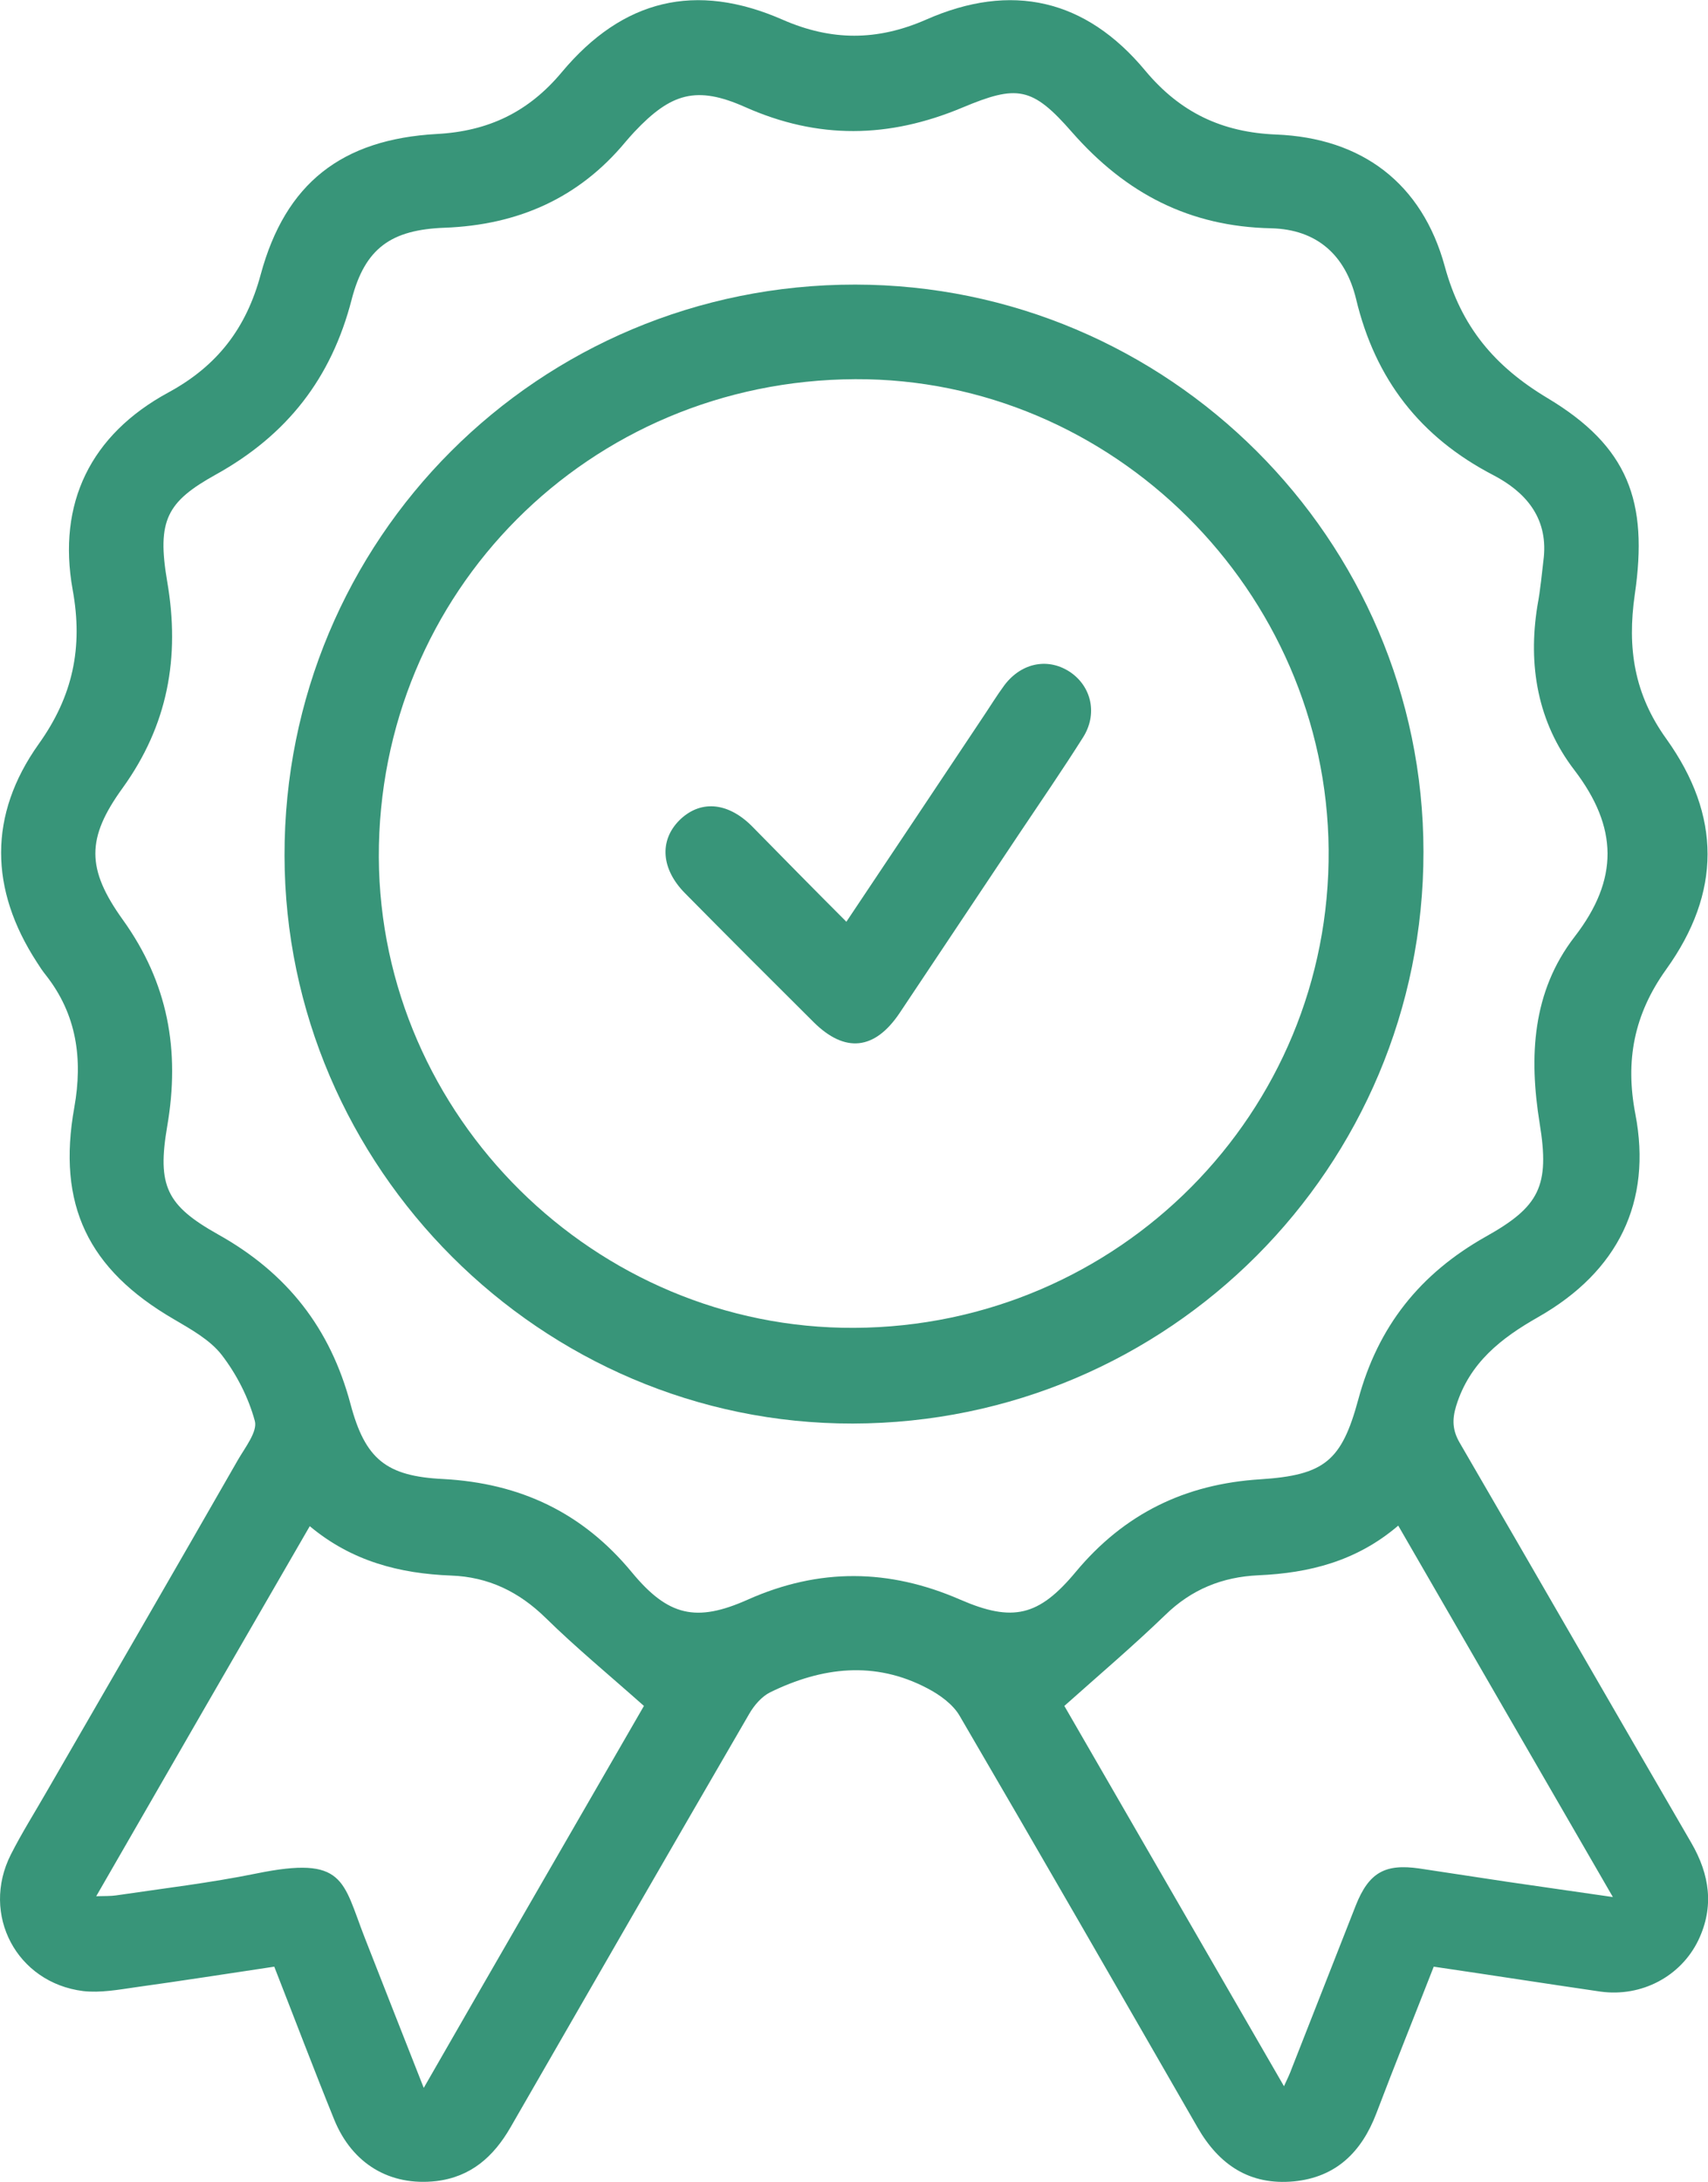 <?xml version="1.0" encoding="utf-8"?>
<!-- Generator: Adobe Illustrator 27.0.1, SVG Export Plug-In . SVG Version: 6.00 Build 0)  -->
<svg version="1.1" xmlns="http://www.w3.org/2000/svg" xmlns:xlink="http://www.w3.org/1999/xlink" x="0px" y="0px"
	 viewBox="0 0 61.59 78.66" style="enable-background:new 0 0 61.59 78.66;" xml:space="preserve">
<style type="text/css">
	.st0{display:none;}
	.st1{display:inline;fill:#EAEAEA;}
	.st2{opacity:0.85;fill:#202833;}
	.st3{fill:#389579;}
	.st4{fill:#FFFFFF;}
	.st5{fill:#F7F7F7;}
	.st6{fill:#EAEAEA;}
	.st7{opacity:0.04;}
	.st8{clip-path:url(#SVGID_00000003822091881120795800000016712284292889379518_);}
	.st9{clip-path:url(#SVGID_00000008143842245770622170000008499589433191567534_);fill:#F9BB61;}
	.st10{clip-path:url(#SVGID_00000076595593815587044130000009861878407653344656_);fill:#F9BB61;}
	.st11{opacity:0.1;fill:#A3AEBB;}
	.st12{opacity:0.1;fill:#F7BC6F;}
	.st13{opacity:0.21;fill:#389579;}
	.st14{fill:#A3AEBB;}
	.st15{fill:#48CBA0;}
	.st16{fill:#F9BB61;}
	.st17{fill:#202833;}
	.st18{opacity:0.5;fill:#202833;}
	.st19{opacity:0.5;}
	.st20{opacity:0.1;}
	.st21{opacity:0.35;fill:#202833;}
	.st22{opacity:0.11;fill:#F9BB61;}
	.st23{opacity:0.05;}
	.st24{opacity:0.07;}
	.st25{fill:#F7F7F7;stroke:#202833;stroke-miterlimit:10;}
	.st26{opacity:0.15;}
	.st27{clip-path:url(#SVGID_00000104693530100118377490000010108507322959448758_);}
	.st28{fill:url(#SVGID_00000006674921555647269500000009798339383796613773_);}
	.st29{fill:url(#SVGID_00000034049390880767051230000009387342323299243709_);}
	.st30{fill:url(#SVGID_00000021802023555289514140000016848831742220915847_);}
	.st31{fill:url(#SVGID_00000080911537298997511710000012320594973730751667_);}
	.st32{fill:url(#SVGID_00000063602240512837144270000014486644177530282383_);}
	.st33{fill:url(#SVGID_00000117648651949478654120000004163536308614528903_);}
	.st34{fill:url(#SVGID_00000044167965349343702790000008622313929075720080_);}
	.st35{fill:url(#SVGID_00000024724131034223867490000005748485524053479607_);}
	.st36{fill:url(#SVGID_00000088114861677979567770000000719734061649057188_);}
	.st37{fill:url(#SVGID_00000043440061918968117990000009248631077027074724_);}
	.st38{fill:url(#SVGID_00000168805543348158683270000001934601726764543159_);}
	.st39{fill:url(#SVGID_00000143605970942430614240000004127380011245146301_);}
	.st40{fill:url(#SVGID_00000139254258810804267660000005227360319050925956_);}
	.st41{fill:url(#SVGID_00000084506752118701343200000009959220700095504800_);}
	.st42{fill:url(#SVGID_00000033359236906891927100000009791217414964479108_);}
	.st43{fill:url(#SVGID_00000070801191293650033270000010256287176042012824_);}
	.st44{fill:url(#SVGID_00000147919588332912795330000008215100248296091834_);}
	.st45{fill:url(#SVGID_00000169554373037341282770000007340492471211650745_);}
	.st46{fill:url(#SVGID_00000066496620708109830600000010142107852363852982_);}
	.st47{fill:url(#SVGID_00000109715693867001788790000012349662275482309510_);}
	.st48{fill:url(#SVGID_00000068655124391358399640000005886309929282695350_);}
	.st49{fill:url(#SVGID_00000125561279681684639070000012840083731871589795_);}
	.st50{fill:url(#SVGID_00000027563116304396865930000008448890187621360273_);}
	.st51{fill:url(#SVGID_00000111907997959479150390000014907369637059171714_);}
	.st52{fill:url(#SVGID_00000031170755474039960120000017084890794210253224_);}
	.st53{fill:url(#SVGID_00000003803341724263777390000000716135354269243021_);}
	.st54{fill:url(#SVGID_00000086681346180431963640000011878173057027921293_);}
	.st55{fill:url(#SVGID_00000120531142422947152320000005889208652545003955_);}
	.st56{fill:url(#SVGID_00000108997415536536250660000004296079703246243511_);}
	.st57{fill:url(#SVGID_00000138545571314053044510000016852896011300449447_);}
	.st58{fill:url(#SVGID_00000075885499212336869900000002478295542937906106_);}
	.st59{fill:url(#SVGID_00000124142058479364544250000008837033915662853537_);}
	.st60{fill:url(#SVGID_00000111170165439860851780000012335388279645087154_);}
	.st61{fill:url(#SVGID_00000120527780296380820760000002465645103896177854_);}
	.st62{fill:url(#SVGID_00000078039038848288896860000014376381840411091391_);}
	.st63{fill:url(#SVGID_00000013871391566229789940000018019189133430688953_);}
	.st64{fill:url(#SVGID_00000169552709610843290950000011583503676590351019_);}
	.st65{fill:url(#SVGID_00000088124084254131342970000000760478690751654840_);}
	.st66{fill:url(#SVGID_00000111892915030953766990000002501816069658471341_);}
	.st67{fill:url(#SVGID_00000128486813033650741960000003892087038155132863_);}
	.st68{fill:url(#SVGID_00000127043967655944492490000016837824857841337524_);}
	.st69{fill:url(#SVGID_00000159427634275290145630000006207712687837503126_);}
	.st70{fill:url(#SVGID_00000158710254725306894600000003898465420807324863_);}
	.st71{fill:url(#SVGID_00000142855129698583982640000007798540309418459555_);}
	.st72{fill:url(#SVGID_00000129921633179783755690000014317516281442594958_);}
	.st73{fill:url(#SVGID_00000000217262977464431380000005748917206241279647_);}
	.st74{fill:url(#SVGID_00000134216720894623799430000009076880775781820818_);}
	.st75{fill:url(#SVGID_00000116203511706212026420000011309594267893218695_);}
	.st76{fill:url(#SVGID_00000080178752105426335320000003234385045078673587_);}
	.st77{fill:url(#SVGID_00000133513413787323008430000004533715721330075293_);}
	.st78{fill:url(#SVGID_00000140736156880429534850000018334664120907738047_);}
	.st79{fill:url(#SVGID_00000139996489317291525590000013755017504793608338_);}
	.st80{fill:url(#SVGID_00000177484872848062443650000000330573093173369255_);}
	.st81{fill:url(#SVGID_00000037672419214271432090000017675059397836965277_);}
	.st82{fill:url(#SVGID_00000142881559480110768500000010401883094546075777_);}
	.st83{fill:url(#SVGID_00000107549312234444631940000004885854199487618489_);}
	.st84{fill:url(#SVGID_00000012466225210147555420000008605527568642487186_);}
	.st85{fill:url(#SVGID_00000072998346989425343830000001622452834058732984_);}
	.st86{fill:url(#SVGID_00000127760161625004603640000005888521563172279187_);}
	.st87{fill:url(#SVGID_00000177455524187030649480000015897268670878554038_);}
	.st88{fill:url(#SVGID_00000164497453837984808720000004972528537954909868_);}
	.st89{fill:url(#SVGID_00000132796334018799050130000015463477350129709711_);}
	.st90{fill:url(#SVGID_00000150088571523653617150000003063685803841583019_);}
	.st91{fill:url(#SVGID_00000036936160750793784790000015219722323916009618_);}
	.st92{fill:url(#SVGID_00000120542428146789787700000014439939899139336888_);}
	.st93{fill:url(#SVGID_00000111894941066293466380000009594409417343833750_);}
	.st94{fill:url(#SVGID_00000169539676125122089230000006172340801046269876_);}
	.st95{fill:url(#SVGID_00000016780001529243883940000017642780261666868621_);}
	.st96{fill:url(#SVGID_00000130643071639806047520000010520552718392253623_);}
	.st97{fill:url(#SVGID_00000104708675431778584660000011427649424949071493_);}
	.st98{fill:url(#SVGID_00000106860141897462600610000001663770469639330453_);}
	.st99{fill:url(#SVGID_00000109003865454869943620000009731682430312315057_);}
	.st100{fill:url(#SVGID_00000065761561781485597660000018151841032505808513_);}
	.st101{fill:url(#SVGID_00000052100324983541289880000014953517145392839831_);}
	.st102{fill:url(#SVGID_00000039823938760952154230000014727128278398606767_);}
	.st103{fill:url(#SVGID_00000127736945393236377350000002448158474374636433_);}
	.st104{fill:url(#SVGID_00000067952998828343762790000012477410956880106168_);}
	.st105{fill:url(#SVGID_00000077290868815827558200000013918344651277465495_);}
	.st106{fill:url(#SVGID_00000002371956714572360520000000704495318350644380_);}
	.st107{fill:url(#SVGID_00000173867624705001681120000012345606153198174389_);}
	.st108{fill:url(#SVGID_00000074416757003181092620000004549336370932358577_);}
	.st109{fill:url(#SVGID_00000051372936896408765050000002630808384667421595_);}
	.st110{fill:url(#SVGID_00000092425170897114461560000018426331586263320970_);}
	.st111{fill:url(#SVGID_00000070831613089219031990000017696953436280374925_);}
	.st112{fill:url(#SVGID_00000090272790988617608040000016728496203835635636_);}
	.st113{fill:url(#SVGID_00000000219548553884026990000018328661692415541434_);}
	.st114{fill:url(#SVGID_00000120524883823124484680000005341594484783755164_);}
	.st115{fill:url(#SVGID_00000040533979050477925150000000018173672270992804_);}
	.st116{fill:url(#SVGID_00000043441894376442279270000006396549388340911780_);}
	.st117{fill:url(#SVGID_00000154423376986747197090000018284077793502522507_);}
	.st118{fill:url(#SVGID_00000137817518771107292150000010750016059349282949_);}
	.st119{fill:url(#SVGID_00000087390601774394583050000013909182410100590470_);}
	.st120{fill:url(#SVGID_00000016057544766980618060000015941220316067345341_);}
	.st121{fill:url(#SVGID_00000062169182901092926850000015200857713144119707_);}
	.st122{fill:url(#SVGID_00000124847211465788112520000017251627507018982537_);}
	.st123{fill:url(#SVGID_00000044893327822820921280000013991712099743177650_);}
	.st124{fill:url(#SVGID_00000106863383198574641100000016038494387932308149_);}
	.st125{fill:url(#SVGID_00000168093812946850537890000009660667617748297116_);}
	.st126{fill:url(#SVGID_00000138532741256063134550000012277812276836704152_);}
	.st127{fill:url(#SVGID_00000019668884592817002590000009324078163845252237_);}
	.st128{fill:url(#SVGID_00000048484155005443961900000013096270974479511198_);}
	.st129{fill:url(#SVGID_00000000212487906819141950000017966577643816621450_);}
	.st130{fill:url(#SVGID_00000132052784956983621140000002154120475272737685_);}
	.st131{fill:url(#SVGID_00000090257662748302963990000013091163499628486018_);}
	.st132{fill:url(#SVGID_00000067215372842108737390000012160532466215163055_);}
	.st133{fill:url(#SVGID_00000064314204889605251620000007204157942029120933_);}
	.st134{fill:url(#SVGID_00000013163077535151701590000013483129770866141588_);}
	.st135{fill:url(#SVGID_00000163789108146660499390000003587666895518556296_);}
	.st136{fill:url(#SVGID_00000176740741510727481430000004920806011557909920_);}
	.st137{fill:url(#SVGID_00000106105898187128406220000002718975517915390630_);}
	.st138{fill:url(#SVGID_00000097459444483625656720000001357883465662996114_);}
	.st139{fill:url(#SVGID_00000021083750868089441430000011504127363080595874_);}
	.st140{fill:url(#SVGID_00000062183108439507871840000008921329589498792069_);}
	.st141{fill:url(#SVGID_00000125604341138820802990000001023545435128708268_);}
	.st142{fill:url(#SVGID_00000078745937415776323410000006324152574668490680_);}
	.st143{fill:url(#SVGID_00000070086105818412336100000005696278152872083845_);}
	.st144{fill:url(#SVGID_00000063593086092064322060000002341648229677463705_);}
	.st145{fill:url(#SVGID_00000041271046971918998730000014672780262442297730_);}
	.st146{fill:url(#SVGID_00000112592548562592850090000004116193713048108463_);}
	.st147{fill:url(#SVGID_00000018233458132765098670000011773065770827865488_);}
	.st148{fill:url(#SVGID_00000059292638861140323080000009180853765490854847_);}
	.st149{fill:url(#SVGID_00000060023831234840222270000006801624717413446556_);}
	.st150{fill:url(#SVGID_00000076599129168495380750000017201797813936962743_);}
	.st151{fill:url(#SVGID_00000163777601308345596300000008130787027858922379_);}
	.st152{fill:url(#SVGID_00000129922245686742832930000002787055117735907985_);}
	.st153{fill:url(#SVGID_00000176765170165129967980000013531848229753553586_);}
	.st154{fill:url(#SVGID_00000064341460774158013910000008347135576031257011_);}
	.st155{fill:url(#SVGID_00000165203154841057372190000017844777780178954369_);}
	.st156{fill:url(#SVGID_00000170253177039886478100000000922297441864852397_);}
	.st157{fill:url(#SVGID_00000014630412469874206760000016152020992117063296_);}
	.st158{fill:url(#SVGID_00000093897401670492233520000004256772798034184893_);}
	.st159{fill:url(#SVGID_00000080910269621316724570000012257962058963491487_);}
	.st160{fill:url(#SVGID_00000036930914219772194750000017966352843980258751_);}
	.st161{fill:url(#SVGID_00000054954994378897260850000000591394288575153547_);}
	.st162{fill:url(#SVGID_00000079475972560298246840000010276696312683299241_);}
	.st163{fill:url(#SVGID_00000071542119157745812500000004460544428359699391_);}
	.st164{fill:url(#SVGID_00000111903542274733202850000009974029168705198774_);}
	.st165{fill:url(#SVGID_00000057115976112358141180000014534778752312481422_);}
	.st166{fill:url(#SVGID_00000003072594824148766420000004765774645940150719_);}
	.st167{fill:url(#SVGID_00000025404482369177045330000009451174832465218968_);}
	.st168{fill:url(#SVGID_00000169547850337282977520000013430162905521219972_);}
	.st169{fill:url(#SVGID_00000124121986512100763010000005968388424768124094_);}
	.st170{fill:url(#SVGID_00000171696835259202340780000008982124075619786419_);}
	.st171{fill:url(#SVGID_00000025425897599992901340000001241677544330109101_);}
	.st172{fill:url(#SVGID_00000069372451737294403380000017994529933471167895_);}
	.st173{fill:url(#SVGID_00000115495956546970140420000000628331237332845467_);}
	.st174{fill:url(#SVGID_00000161628189277195472410000015680129113334667138_);}
	.st175{fill:url(#SVGID_00000073696645256252981510000005574029691718079161_);}
	.st176{fill:url(#SVGID_00000088101976292113537700000009724189743212375214_);}
	.st177{fill:url(#SVGID_00000110468945840593402360000001007684669156351911_);}
	.st178{fill:url(#SVGID_00000043426600863986369880000013988476379303621025_);}
	.st179{fill:url(#SVGID_00000121984658415806052240000001168929740713210757_);}
	.st180{fill:url(#SVGID_00000035521879692331561980000013742897172815806094_);}
	.st181{fill:url(#SVGID_00000016797657187879928700000002371511460729198249_);}
	.st182{fill:url(#SVGID_00000155132288076361848190000016432558043471105670_);}
	.st183{fill:url(#SVGID_00000060747779264377007040000014815818740702319494_);}
	.st184{fill:url(#SVGID_00000094583730839848543450000014420801387082214569_);}
	.st185{fill:url(#SVGID_00000002348034672897253000000008657239265893935776_);}
	.st186{fill:url(#SVGID_00000083050795461663322390000017591647825527207865_);}
	.st187{fill:url(#SVGID_00000047033176901557045160000008376354533640906421_);}
	.st188{fill:url(#SVGID_00000035518950925842900210000004110670544525470080_);}
	.st189{fill:url(#SVGID_00000060031481769567521120000007679952613706739343_);}
	.st190{fill:url(#SVGID_00000121250679507478699600000009468127768423089042_);}
	.st191{fill:url(#SVGID_00000022520219067131037840000015920748448111445405_);}
	.st192{fill:url(#SVGID_00000004544650527126994020000002447416018999453119_);}
	.st193{fill:url(#SVGID_00000047764529014755378920000007940129588523369898_);}
	.st194{fill:url(#SVGID_00000044166725625469671630000005694344695324901252_);}
	.st195{fill:url(#SVGID_00000005981497701492910810000005807283182477557385_);}
	.st196{fill:url(#SVGID_00000146488132288648625840000009940979018907191994_);}
	.st197{fill:url(#SVGID_00000160889068545840602880000017021757342457357205_);}
	.st198{fill:url(#SVGID_00000105398872089516250200000009678201980803341973_);}
	.st199{fill:url(#SVGID_00000034059831305348815150000011562513251858367118_);}
	.st200{fill:url(#SVGID_00000171000858994973668910000002637835238676733086_);}
	.st201{fill:url(#SVGID_00000067942284247049444750000003455744752657427605_);}
	.st202{fill:url(#SVGID_00000113352500027355766920000001805692483969632139_);}
	.st203{fill:url(#SVGID_00000036932333625962444300000011030812075939131797_);}
	.st204{fill:url(#SVGID_00000098195686243557198430000002630545199960752288_);}
	.st205{fill:url(#SVGID_00000031910719416407846540000012899114361339626680_);}
	.st206{fill:url(#SVGID_00000156581440602199727070000016374176428356292773_);}
	.st207{fill:url(#SVGID_00000060743564327642770900000005171260716680819614_);}
	.st208{fill:url(#SVGID_00000175287077809992987640000001846355911513378464_);}
	.st209{fill:url(#SVGID_00000132068421903595744900000011884892508390765970_);}
	.st210{fill:url(#SVGID_00000060721843194045422020000002567936081116770458_);}
	.st211{fill:url(#SVGID_00000138538488783453292090000017543227129370303625_);}
	.st212{fill:url(#SVGID_00000048482268585135984450000013379777745014690187_);}
	.st213{fill:url(#SVGID_00000131340146584375997100000018034394410737931959_);}
	.st214{fill:url(#SVGID_00000098218893675615385220000015636460322563076749_);}
	.st215{fill:url(#SVGID_00000042720424352901720430000012740235508340745643_);}
	.st216{fill:url(#SVGID_00000169529698890607952880000013060050249957762202_);}
	.st217{fill:url(#SVGID_00000150060065715170332890000017751410981341499026_);}
	.st218{fill:url(#SVGID_00000163044728508261771300000003584988141566071989_);}
	.st219{fill:url(#SVGID_00000048502075584591254710000008650087077457843624_);}
	.st220{fill:url(#SVGID_00000154400402082003271360000008907747578630792894_);}
	.st221{fill:url(#SVGID_00000114047041682175887670000001698414487008096177_);}
	.st222{clip-path:url(#SVGID_00000183222654187975369450000004543315150870981019_);}
	.st223{fill:url(#SVGID_00000049202994982729816500000012159203716679464115_);}
	.st224{fill:url(#SVGID_00000095296844129965508920000007052726194077969592_);}
	.st225{fill:url(#SVGID_00000138545578637140497890000006822805648562891136_);}
	.st226{fill:url(#SVGID_00000133489381511223314370000013089074760685046400_);}
	.st227{fill:url(#SVGID_00000096059304530209189530000011184748414772330419_);}
	.st228{fill:url(#SVGID_00000183955580264494368030000006232122408051939755_);}
	.st229{fill:url(#SVGID_00000165922316681457910070000014981522111004954798_);}
	.st230{fill:url(#SVGID_00000093868205796786689460000002488932845992927651_);}
	.st231{fill:url(#SVGID_00000149342369765824848310000012080873556811176632_);}
	.st232{fill:url(#SVGID_00000049187384586324107330000006171895098340455592_);}
	.st233{fill:url(#SVGID_00000110469581874266985140000002961399076901321135_);}
	.st234{fill:url(#SVGID_00000126306740150905976980000007438452950136668812_);}
	.st235{fill:url(#SVGID_00000101078873916112901620000017135014101923612296_);}
	.st236{fill:url(#SVGID_00000026842773798381800680000005603932569738360486_);}
	.st237{fill:url(#SVGID_00000131363810477795453220000017991760599285470867_);}
	.st238{fill:url(#SVGID_00000062893255014711234820000000246105375390830767_);}
	.st239{fill:url(#SVGID_00000119817317936445690540000002992869636677899428_);}
	.st240{fill:url(#SVGID_00000096025459099179115740000007925569674782392754_);}
	.st241{fill:url(#SVGID_00000149376992880307365650000014424213201005358740_);}
	.st242{fill:url(#SVGID_00000039110627140859675530000006027910438873904822_);}
	.st243{fill:url(#SVGID_00000078030120081023460840000000844346272512919182_);}
	.st244{fill:url(#SVGID_00000047029876316266967540000018414323771946519701_);}
	.st245{fill:url(#SVGID_00000065767804357182109560000008581629960948194727_);}
	.st246{fill:url(#SVGID_00000057849592651193076230000009935745950736025771_);}
	.st247{fill:url(#SVGID_00000104682054889430667100000004045263636118713007_);}
	.st248{fill:url(#SVGID_00000067195642848148708260000005774498695539619200_);}
	.st249{fill:url(#SVGID_00000046313026376592876530000013376559184819262601_);}
	.st250{fill:url(#SVGID_00000015346425927910696360000017804941765117027231_);}
	.st251{fill:url(#SVGID_00000052813490813822653480000007944600011954972294_);}
	.st252{fill:url(#SVGID_00000170256298124288034260000014351329397077387173_);}
	.st253{fill:url(#SVGID_00000142871331281346288030000010894454294982443664_);}
	.st254{fill:url(#SVGID_00000057135665595763298210000009618169923644388763_);}
	.st255{fill:url(#SVGID_00000121981262502155226940000000077441990942073760_);}
	.st256{fill:url(#SVGID_00000170249705780108818420000012801742221723799956_);}
	.st257{fill:url(#SVGID_00000054238898362749614870000013787720934912555922_);}
	.st258{fill:url(#SVGID_00000182516181062351392450000001210360157248466569_);}
	.st259{fill:url(#SVGID_00000073707824851090441500000016233309681136126350_);}
	.st260{fill:url(#SVGID_00000040544207438002849170000002242692417703636360_);}
	.st261{fill:url(#SVGID_00000129921837272463106580000008344314601716228523_);}
	.st262{fill:url(#SVGID_00000097489594314900670750000010989902671293187730_);}
	.st263{fill:url(#SVGID_00000020369079130673455100000012324774543942089398_);}
	.st264{fill:url(#SVGID_00000051348011867861407770000013301362137882242718_);}
	.st265{fill:url(#SVGID_00000088825317282161961510000003266050463221100466_);}
	.st266{fill:url(#SVGID_00000117659936179245060860000015241358002714403744_);}
	.st267{fill:url(#SVGID_00000016757905690367386040000009739146647614938000_);}
	.st268{fill:url(#SVGID_00000127018431630866740620000000644908582442966164_);}
	.st269{fill:url(#SVGID_00000067958773972027862210000003665047724625786258_);}
	.st270{fill:url(#SVGID_00000087411647590683630440000002497606901870250682_);}
	.st271{fill:url(#SVGID_00000042016203385285938260000008880054667375423872_);}
	.st272{fill:url(#SVGID_00000167375993622332998360000003859058454745244557_);}
	.st273{fill:url(#SVGID_00000010277342776005625430000014143319459384905389_);}
	.st274{fill:url(#SVGID_00000029037314171839049220000005569191812750667164_);}
	.st275{fill:url(#SVGID_00000057833136337627911360000008201921346908467120_);}
	.st276{fill:url(#SVGID_00000159432713766945383880000010237862117584849032_);}
	.st277{fill:url(#SVGID_00000026162582922627865440000015476008054872022402_);}
	.st278{fill:url(#SVGID_00000142863104991654625680000018245890714593172392_);}
	.st279{fill:url(#SVGID_00000152227410559665255450000003853581887167427994_);}
	.st280{fill:url(#SVGID_00000170979487217513222080000006375016286278817191_);}
	.st281{fill:url(#SVGID_00000129920846375313433980000013100408442666957453_);}
	.st282{fill:url(#SVGID_00000049194664556220616080000011742480713322914213_);}
	.st283{fill:url(#SVGID_00000165193267549388853170000016101691817092435090_);}
	.st284{fill:url(#SVGID_00000045604179556803129480000011817997360530264756_);}
	.st285{fill:url(#SVGID_00000131359609283587716860000006052598455402328209_);}
	.st286{fill:url(#SVGID_00000079479997207878444210000008505566241108254100_);}
	.st287{fill:url(#SVGID_00000123428116545038176720000011781894530171607981_);}
	.st288{fill:url(#SVGID_00000078766624711249116930000003269919612971107005_);}
	.st289{fill:url(#SVGID_00000062893406556959942480000010340351845113230213_);}
	.st290{fill:url(#SVGID_00000010306118834566328280000000984627444826823867_);}
	.st291{fill:url(#SVGID_00000005233641366816241830000014149657905384028823_);}
	.st292{fill:url(#SVGID_00000059277989232194302390000012220335469363981485_);}
	.st293{fill:url(#SVGID_00000016035137146088828600000013867399835181894024_);}
	.st294{fill:url(#SVGID_00000077307160139213039960000009868804827615423919_);}
	.st295{fill:url(#SVGID_00000072999218234387054660000010235537686029202079_);}
	.st296{fill:url(#SVGID_00000070816665271095334240000003775264112450301872_);}
	.st297{fill:url(#SVGID_00000090291734772046150960000017110815695335669920_);}
	.st298{fill:url(#SVGID_00000018931366306076227070000014497188739873703310_);}
	.st299{fill:url(#SVGID_00000098899114627528713810000003507027860915888818_);}
	.st300{fill:url(#SVGID_00000035523162161064432990000003688844120202671525_);}
	.st301{fill:url(#SVGID_00000127738904704467458050000008366558856038054585_);}
	.st302{fill:url(#SVGID_00000176018999304168966460000014487518523734292883_);}
	.st303{fill:url(#SVGID_00000113318879044547540150000017045369235720362624_);}
	.st304{fill:url(#SVGID_00000150792947350402383660000009734969703226723007_);}
	.st305{fill:url(#SVGID_00000003790406371716978260000011422075776972795285_);}
	.st306{fill:url(#SVGID_00000056398475562182794880000005401759310413730475_);}
	.st307{fill:url(#SVGID_00000050629408898679364810000009815374105753878974_);}
	.st308{fill:url(#SVGID_00000037655374313397236830000010084660054106523789_);}
	.st309{fill:url(#SVGID_00000132047594573340615990000005334491740885071232_);}
	.st310{fill:url(#SVGID_00000030447112861038526820000011361148665152499635_);}
	.st311{fill:url(#SVGID_00000181807697138767297790000012512833174885533612_);}
	.st312{fill:url(#SVGID_00000077310422950466099190000010185082132686483875_);}
	.st313{fill:url(#SVGID_00000018239191555920773420000008865306940051496617_);}
	.st314{fill:url(#SVGID_00000073723484824238902530000004979046701012198542_);}
	.st315{fill:url(#SVGID_00000111890359471983401210000010643641683322824080_);}
	.st316{fill:url(#SVGID_00000116199585623157555150000001845592031595058358_);}
	.st317{fill:url(#SVGID_00000043438537730033087080000000793725160950900159_);}
	.st318{fill:url(#SVGID_00000004530917685953125890000006555600390958599048_);}
	.st319{fill:url(#SVGID_00000062912903493396660030000010637439687789120929_);}
	.st320{fill:url(#SVGID_00000058556090309402058060000016634072211885261448_);}
	.st321{fill:url(#SVGID_00000018197879532978991660000015806549851771968936_);}
	.st322{fill:url(#SVGID_00000111178470719374399700000002807998476344931759_);}
	.st323{fill:url(#SVGID_00000042698887979175465750000013383163610327783841_);}
	.st324{fill:url(#SVGID_00000049188619657950178270000007983332806175656077_);}
	.st325{fill:url(#SVGID_00000176023715327588412260000000222122829685060029_);}
	.st326{fill:url(#SVGID_00000074411044789595143060000002622838464515464871_);}
	.st327{fill:url(#SVGID_00000176745803746934488870000003476419460977887121_);}
	.st328{fill:url(#SVGID_00000103970390690150156960000015205062274344058522_);}
	.st329{fill:url(#SVGID_00000026127706515198981000000015480314763691739837_);}
	.st330{fill:url(#SVGID_00000119835787119893740480000003931916144549147573_);}
	.st331{fill:url(#SVGID_00000039846220543697254480000013766364843003904643_);}
	.st332{fill:url(#SVGID_00000155832794739161260390000017668063672220477347_);}
	.st333{fill:url(#SVGID_00000121281042368668895620000017523188474352360631_);}
	.st334{fill:url(#SVGID_00000095305666300945670880000012875626283953272479_);}
	.st335{fill:url(#SVGID_00000142169209267476257020000015270538909607343002_);}
	.st336{fill:url(#SVGID_00000045607749223232669360000006258041302451345052_);}
	.st337{fill:url(#SVGID_00000150074756069674585180000008517046051022542986_);}
	.st338{fill:url(#SVGID_00000068641651686384433570000005708933272378573195_);}
	.st339{fill:url(#SVGID_00000106869409632070933370000008906094250147931557_);}
	.st340{fill:url(#SVGID_00000081636192953305032590000003560712129755030975_);}
	.st341{fill:url(#SVGID_00000143613690184447252750000010142120687456119985_);}
	.st342{fill:url(#SVGID_00000122001852598342386490000008012872265402118325_);}
	.st343{fill:url(#SVGID_00000181777927908051468440000005764771898450257342_);}
	.st344{fill:url(#SVGID_00000139260425362460453150000011866559647067118466_);}
	.st345{fill:url(#SVGID_00000178189390432787292880000004910632298847689398_);}
	.st346{fill:url(#SVGID_00000109015466123640701530000003407714501184407686_);}
	.st347{fill:url(#SVGID_00000116944236001111669210000009706960574892970130_);}
	.st348{fill:url(#SVGID_00000041977999702626911410000003459443802979241104_);}
	.st349{fill:url(#SVGID_00000037678938533529868600000012086281439298538133_);}
	.st350{fill:url(#SVGID_00000008130647258669364730000014399182460173949058_);}
	.st351{fill:url(#SVGID_00000163062959990175863500000007588909680570783910_);}
	.st352{fill:url(#SVGID_00000157268256795762293700000018122726670946479776_);}
	.st353{fill:url(#SVGID_00000034070571024690323310000000758858640026089880_);}
	.st354{fill:url(#SVGID_00000026155673401724590770000003984083791363474079_);}
	.st355{fill:url(#SVGID_00000183249077047336292750000012440524037779611838_);}
	.st356{fill:url(#SVGID_00000076572168368071052790000006564197949317727110_);}
	.st357{fill:url(#SVGID_00000171715888190862849170000016352911258086887614_);}
	.st358{fill:url(#SVGID_00000019646568934148980840000004620819986327007124_);}
	.st359{fill:url(#SVGID_00000057857820832168953330000014028191177306614450_);}
	.st360{fill:url(#SVGID_00000062176264599569473090000003515338100815943324_);}
	.st361{fill:url(#SVGID_00000095329562817508053880000017675924914874717338_);}
	.st362{fill:url(#SVGID_00000178919858744719011040000015606068946420824730_);}
	.st363{fill:url(#SVGID_00000106827229758475066620000017862165926079037860_);}
	.st364{fill:url(#SVGID_00000000936801774536578380000015292440700638974642_);}
	.st365{fill:url(#SVGID_00000103241484632585334580000009055583828255916222_);}
	.st366{fill:url(#SVGID_00000121987260640318184600000014109031777210208958_);}
	.st367{fill:url(#SVGID_00000048465551189407299170000004540570557655076287_);}
	.st368{fill:url(#SVGID_00000021798948015117909500000014642463786859449259_);}
	.st369{fill:url(#SVGID_00000168822453589164771840000018170989823533952149_);}
	.st370{fill:url(#SVGID_00000131349861711721397790000006505661212148326279_);}
	.st371{fill:url(#SVGID_00000050621017500629234420000013353324949051694222_);}
	.st372{fill:url(#SVGID_00000166652271878884784490000009991439702278223272_);}
	.st373{fill:url(#SVGID_00000031913273119606580400000017472428018614136734_);}
	.st374{fill:url(#SVGID_00000067942206801798760070000010274627378235425410_);}
	.st375{fill:url(#SVGID_00000163755382154756584580000017618532410568014996_);}
	.st376{fill:url(#SVGID_00000046305816108514454040000001138946336375556243_);}
	.st377{fill:url(#SVGID_00000015350421215403919110000012747342446787854232_);}
	.st378{fill:url(#SVGID_00000045579643642279728100000015512514252531035048_);}
	.st379{fill:url(#SVGID_00000183949460876796674730000010940023271423047590_);}
	.st380{fill:url(#SVGID_00000018942195863507995070000011003905822270754481_);}
	.st381{fill:url(#SVGID_00000100366076591383383670000010858398951653215678_);}
	.st382{fill:url(#SVGID_00000130607914311577069780000014294257580286111382_);}
	.st383{fill:url(#SVGID_00000166662675305608116440000010015548148310328489_);}
	.st384{fill:url(#SVGID_00000035526824037883096780000015916405461658370475_);}
	.st385{fill:url(#SVGID_00000031901715129600761150000017346666320238621354_);}
	.st386{fill:url(#SVGID_00000114782767315023284390000016104972949722864062_);}
	.st387{fill:url(#SVGID_00000161622311437766585600000006004678896974598324_);}
	.st388{fill:url(#SVGID_00000053510800390925066970000009376939872381924749_);}
	.st389{fill:url(#SVGID_00000009556631465673373820000013612991790087216030_);}
	.st390{fill:url(#SVGID_00000091700527492365372930000004425504843371100861_);}
	.st391{fill:url(#SVGID_00000016066524810153088700000002694655666544321426_);}
	.st392{fill:url(#SVGID_00000174587705242289053890000003628276369576489104_);}
	.st393{fill:url(#SVGID_00000146466834723724727350000008381662174092067991_);}
	.st394{fill:url(#SVGID_00000034060750098042400080000016334630588700731314_);}
	.st395{fill:url(#SVGID_00000022523561293953013830000018030443729641457824_);}
	.st396{fill:url(#SVGID_00000124843495923598815190000012747944115327979172_);}
	.st397{fill:url(#SVGID_00000143605743844116892860000011678287754256884622_);}
	.st398{fill:url(#SVGID_00000051381685718764216990000016115360145446581683_);}
	.st399{fill:url(#SVGID_00000039820087945244456930000008229950567270442641_);}
	.st400{fill:url(#SVGID_00000065787269691979010100000010264298506576609727_);}
	.st401{fill:url(#SVGID_00000039122596485456114730000007869087655066276511_);}
	.st402{fill:url(#SVGID_00000069394868661156147310000004218921703768159633_);}
	.st403{fill:url(#SVGID_00000006702334218302483050000016853169723389361028_);}
	.st404{fill:url(#SVGID_00000124875898033729868470000005770889108672255376_);}
	.st405{fill:url(#SVGID_00000182501866392534966690000011720939234023685533_);}
	.st406{fill:url(#SVGID_00000028320433723886055950000014191312315046410430_);}
	.st407{fill:url(#SVGID_00000017491561780725982270000001324376052769536904_);}
	.st408{fill:url(#SVGID_00000054234880994315182580000011322922197032939689_);}
	.st409{fill:url(#SVGID_00000078745364647068198000000003084144790547764638_);}
	.st410{fill:url(#SVGID_00000121263750071143336040000010377285580687726728_);}
	.st411{fill:url(#SVGID_00000095299767801057974990000008786235974167659162_);}
	.st412{fill:url(#SVGID_00000140722084691029178690000001014085851699083155_);}
	.st413{fill:url(#SVGID_00000052070147433541073630000018284664842466770838_);}
	.st414{fill:url(#SVGID_00000067203253243992712240000012584386819271537573_);}
	.st415{fill:url(#SVGID_00000122690913971511820120000009577041404728363669_);}
	.st416{fill:url(#SVGID_00000043437375067296979200000001469503535083004041_);}
	.st417{clip-path:url(#SVGID_00000042711489694974353680000012773589010175943867_);}
	.st418{fill:url(#SVGID_00000077289438171308163500000009278168684900126907_);}
	.st419{fill:url(#SVGID_00000157297093769675293570000013098464980958984071_);}
	.st420{fill:url(#SVGID_00000007401874344524237770000007094042895699960492_);}
	.st421{fill:url(#SVGID_00000078744436510431744730000001793972652958488978_);}
	.st422{fill:url(#SVGID_00000092452460738514433920000000017861771186138512_);}
	.st423{fill:url(#SVGID_00000079464150332184277030000012267703675713415344_);}
	.st424{fill:url(#SVGID_00000114058248111572656510000010146616466358515117_);}
	.st425{fill:url(#SVGID_00000107572769989595014110000003952350066451708336_);}
	.st426{fill:url(#SVGID_00000072242939142320020640000007858911754133396115_);}
	.st427{fill:url(#SVGID_00000019670754409574521300000001537772973315444117_);}
	.st428{fill:url(#SVGID_00000040567869794865892110000014204477800354196891_);}
	.st429{fill:url(#SVGID_00000135674179567501830900000008575777931204551561_);}
	.st430{fill:url(#SVGID_00000000197368427883829620000000095514766855632034_);}
	.st431{fill:url(#SVGID_00000173881711108368777650000018031059252771543977_);}
	.st432{fill:url(#SVGID_00000156549706088035036510000004853086660464067736_);}
	.st433{fill:url(#SVGID_00000027563844022775913450000002582753037194619562_);}
	.st434{fill:url(#SVGID_00000175297711443004902780000011661107872824339342_);}
	.st435{fill:url(#SVGID_00000175282493058387407580000000302608526697923746_);}
	.st436{fill:url(#SVGID_00000044889022530892515640000014079802138458400673_);}
	.st437{fill:url(#SVGID_00000133531247750498387470000013335273462592738477_);}
	.st438{fill:url(#SVGID_00000001639160975155551660000004928802598966270638_);}
	.st439{fill:url(#SVGID_00000016768074085907221630000009785987686622390462_);}
	.st440{fill:url(#SVGID_00000147185481364712596940000009228952032013912715_);}
	.st441{fill:url(#SVGID_00000080920419940860544080000005886644263312564900_);}
	.st442{fill:url(#SVGID_00000041290924571840216260000013150686487930391475_);}
	.st443{fill:url(#SVGID_00000024707012405970185170000008572284969969802117_);}
	.st444{fill:url(#SVGID_00000032616746865242363350000001931502455445114802_);}
	.st445{fill:url(#SVGID_00000168821514712247614440000016613180632006247601_);}
	.st446{fill:url(#SVGID_00000155843156416304486820000003132859020591235218_);}
	.st447{fill:url(#SVGID_00000109720576326303649090000004145740427857875079_);}
	.st448{fill:url(#SVGID_00000037679854719109486930000017965068874623327656_);}
	.st449{fill:url(#SVGID_00000178922540309076451960000010768646712057196169_);}
	.st450{fill:url(#SVGID_00000011022697810203168580000002872069251157895079_);}
	.st451{fill:url(#SVGID_00000134939965235711372210000012997297844960802976_);}
	.st452{fill:url(#SVGID_00000078013198103231697060000000682248598665043902_);}
	.st453{fill:url(#SVGID_00000048467635728220856400000010474449557147549858_);}
	.st454{fill:url(#SVGID_00000135648549251304581860000004123706899955514526_);}
	.st455{fill:url(#SVGID_00000141421197956803351210000012274436603419134124_);}
	.st456{fill:url(#SVGID_00000078756305790709339350000005480011120927710869_);}
	.st457{fill:url(#SVGID_00000092427713953518060920000012166420403659156395_);}
	.st458{fill:url(#SVGID_00000023963446152115872580000010065218324591637410_);}
	.st459{fill:url(#SVGID_00000057850545772851275970000002293440703499621520_);}
	.st460{fill:url(#SVGID_00000036214608290307356160000013851398590098292668_);}
	.st461{fill:url(#SVGID_00000072987905575295685070000010243908312875367596_);}
	.st462{fill:url(#SVGID_00000159469752857267304270000018298229744540869773_);}
	.st463{fill:url(#SVGID_00000047771440783260066580000011425140834152482966_);}
	.st464{fill:url(#SVGID_00000183231935821491958420000002798776022827826873_);}
	.st465{fill:url(#SVGID_00000124880190010705060870000005853724335084038575_);}
	.st466{fill:url(#SVGID_00000148632876421111111890000018122479818435410082_);}
	.st467{fill:url(#SVGID_00000150795570570818403910000014013029954499200431_);}
	.st468{fill:url(#SVGID_00000083771253592675719270000014747384214145019318_);}
	.st469{fill:url(#SVGID_00000053531981264363770100000018130472254811925404_);}
	.st470{fill:url(#SVGID_00000104690687985832526130000007291530251672017845_);}
	.st471{fill:url(#SVGID_00000035494529948610280890000009467175883008881324_);}
	.st472{fill:url(#SVGID_00000140008185646982241870000009753508951270414752_);}
	.st473{fill:url(#SVGID_00000100341766461773531280000017958976080647946676_);}
	.st474{fill:url(#SVGID_00000025427772974973744950000016069825179422836103_);}
	.st475{fill:url(#SVGID_00000042721043589002380200000008348020869935579575_);}
	.st476{fill:url(#SVGID_00000061429271814134616110000010274425864571310995_);}
	.st477{fill:url(#SVGID_00000010287133568624796030000009508566022781758649_);}
	.st478{fill:url(#SVGID_00000051370776494701792880000008199035247898473133_);}
	.st479{fill:url(#SVGID_00000112594777019081127130000010205343051059002282_);}
	.st480{fill:url(#SVGID_00000181080619472988382480000017317354293401961632_);}
	.st481{fill:url(#SVGID_00000026857477972763464600000016271769790471786404_);}
	.st482{fill:url(#SVGID_00000094578040227704057010000005711866804207032991_);}
	.st483{fill:url(#SVGID_00000111875171467378891820000008891435035339791261_);}
	.st484{fill:url(#SVGID_00000054230409478295794110000000334301045192128423_);}
	.st485{fill:url(#SVGID_00000147185428310808237320000014429330164772505757_);}
	.st486{fill:url(#SVGID_00000160878940917051579080000008442647241228534683_);}
	.st487{fill:url(#SVGID_00000173872480866435755390000010608072566438955700_);}
	.st488{fill:url(#SVGID_00000000918815541159632920000007661352049980954511_);}
	.st489{fill:url(#SVGID_00000000921514851178800000000018191104410867179912_);}
	.st490{fill:url(#SVGID_00000167385703116463028850000001671619247578823817_);}
	.st491{fill:url(#SVGID_00000046328105619716437820000006729702165643259570_);}
	.st492{fill:url(#SVGID_00000178908113248724693560000013093977364060612514_);}
	.st493{fill:url(#SVGID_00000045603752285299019580000004119686105855188123_);}
	.st494{fill:url(#SVGID_00000166668550369876068400000017357194601321430457_);}
	.st495{fill:url(#SVGID_00000018936234972845017110000013275217698466239887_);}
	.st496{fill:url(#SVGID_00000093159857176997995420000005434822107304687266_);}
	.st497{fill:url(#SVGID_00000032606706959300999100000018345514896312598936_);}
	.st498{fill:url(#SVGID_00000152224075917306058450000008924594241762772619_);}
	.st499{fill:url(#SVGID_00000008112664722202702020000004091011866970241438_);}
	.st500{fill:url(#SVGID_00000046329932370789605370000015716654728967045815_);}
	.st501{fill:url(#SVGID_00000158729964187692918070000000177797210100541576_);}
	.st502{fill:url(#SVGID_00000114065162575784810630000004293884243524705701_);}
	.st503{fill:url(#SVGID_00000076563670747490051280000004522373579613106367_);}
	.st504{fill:url(#SVGID_00000042721354091069149450000003255545553147761303_);}
	.st505{fill:url(#SVGID_00000174582781962705016830000018146739130896169104_);}
	.st506{fill:url(#SVGID_00000093872937482277353510000014121322039197961109_);}
	.st507{fill:url(#SVGID_00000051385468478968881290000007726225424191005612_);}
	.st508{fill:url(#SVGID_00000174589132318296487680000001806480743368809867_);}
	.st509{fill:url(#SVGID_00000143588490549938152110000004055625023278019757_);}
	.st510{fill:url(#SVGID_00000108291299512737012700000002765772543208437659_);}
	.st511{fill:url(#SVGID_00000093152579601319918030000006255489626803442078_);}
	.st512{fill:url(#SVGID_00000067942935430290867260000004076936678253294216_);}
	.st513{fill:url(#SVGID_00000023283366869597109680000001606424906624158343_);}
	.st514{fill:url(#SVGID_00000068674190783701058250000001969060398980194210_);}
	.st515{fill:url(#SVGID_00000163757350745847645750000003643177461200284311_);}
	.st516{fill:url(#SVGID_00000183950215672801847260000010984585814129050799_);}
	.st517{fill:url(#SVGID_00000044898150240806282940000007890742481223208852_);}
	.st518{fill:url(#SVGID_00000164472225019241120430000007380519193054309272_);}
	.st519{fill:url(#SVGID_00000129180878548562752140000010645882319452549287_);}
	.st520{fill:url(#SVGID_00000076588603453195771540000017636997719713632164_);}
	.st521{fill:url(#SVGID_00000129195298333329280510000004741092299992168891_);}
	.st522{fill:url(#SVGID_00000035491144597740799490000005528291388878516624_);}
	.st523{fill:url(#SVGID_00000013188688878834535610000001431072982879317888_);}
	.st524{fill:url(#SVGID_00000179623899052053378870000003232501553130331543_);}
	.st525{fill:url(#SVGID_00000181074394849041578160000003179463904584560000_);}
	.st526{fill:url(#SVGID_00000097489558243197617290000017653957939471046553_);}
	.st527{fill:url(#SVGID_00000124881471665473341420000011266859233607056289_);}
	.st528{fill:url(#SVGID_00000114050114354707120550000012887355051379865998_);}
	.st529{fill:url(#SVGID_00000081628658517606165970000017218158279194143122_);}
	.st530{fill:url(#SVGID_00000132045794204676053410000012817229232892250303_);}
	.st531{fill:url(#SVGID_00000062876558737422038610000009367739068433256869_);}
	.st532{fill:url(#SVGID_00000023266968683602685120000003294475219108097950_);}
	.st533{fill:url(#SVGID_00000060023942237089298390000008015056702050268083_);}
	.st534{fill:url(#SVGID_00000104687337595483216660000006219382251225366443_);}
	.st535{fill:url(#SVGID_00000052825501141622260150000017029922215058446517_);}
	.st536{fill:url(#SVGID_00000133499496265656715910000011436216507113188010_);}
	.st537{fill:url(#SVGID_00000011725970644714465890000017597833686132636565_);}
	.st538{fill:url(#SVGID_00000143589217633503209730000003560655635844254123_);}
	.st539{fill:url(#SVGID_00000053531009914981873130000013476391294406030740_);}
	.st540{fill:url(#SVGID_00000107556376848471702620000002277923754636245671_);}
	.st541{fill:url(#SVGID_00000026876616160782701550000012864791499378881211_);}
	.st542{fill:url(#SVGID_00000014606663624972179170000012148950718559444912_);}
	.st543{fill:url(#SVGID_00000099644908279025206070000013844954260407888769_);}
	.st544{fill:url(#SVGID_00000141446024290940496320000013439798792060621722_);}
	.st545{fill:url(#SVGID_00000142139621645241968020000018400840052623753919_);}
	.st546{fill:url(#SVGID_00000069370329473650396860000008776487112665998996_);}
	.st547{fill:url(#SVGID_00000032647330217605852180000012805295560953149570_);}
	.st548{fill:url(#SVGID_00000178183246185964182790000004185618898827706528_);}
	.st549{fill:url(#SVGID_00000007391320799279720890000003658032426206969740_);}
	.st550{fill:url(#SVGID_00000131341647330115268660000001982297596015842949_);}
	.st551{fill:url(#SVGID_00000093149552558512933760000009008028240006475158_);}
	.st552{fill:url(#SVGID_00000134944572560834322380000001885516690278386338_);}
	.st553{fill:url(#SVGID_00000157270398043981818640000017837524436058838188_);}
	.st554{fill:url(#SVGID_00000087384847084185204670000002808418835817434303_);}
	.st555{fill:url(#SVGID_00000072979106611093246760000006232220984726507664_);}
	.st556{fill:url(#SVGID_00000003066275024748655320000010954727038807653788_);}
	.st557{fill:url(#SVGID_00000154418135842153632060000011664791159319171756_);}
	.st558{fill:url(#SVGID_00000045598681400131856780000006789610079432388257_);}
	.st559{fill:url(#SVGID_00000023988333450677688920000015619551651056419000_);}
	.st560{fill:url(#SVGID_00000111173593805598364290000010795469965524811430_);}
	.st561{fill:url(#SVGID_00000070099430188540000480000017795673159405323935_);}
	.st562{fill:url(#SVGID_00000151525811554110586370000002107321700362366857_);}
	.st563{fill:url(#SVGID_00000111887915228770112660000003488153033771479231_);}
	.st564{fill:url(#SVGID_00000182494505074203507870000016038915660393380020_);}
	.st565{fill:url(#SVGID_00000060030746166229535940000005126927550213812639_);}
	.st566{fill:url(#SVGID_00000121968178238966434550000014520255383721054092_);}
	.st567{fill:url(#SVGID_00000075880704290689087090000007030107826128810167_);}
	.st568{fill:url(#SVGID_00000065776719853252296160000004855141798548387997_);}
	.st569{fill:url(#SVGID_00000158729385258850431580000007270420516908763791_);}
	.st570{fill:url(#SVGID_00000051372520491376359940000002613134490423305374_);}
	.st571{fill:url(#SVGID_00000021081182971037169500000002707076067628447889_);}
	.st572{fill:url(#SVGID_00000106853239419890701420000015405917846386609034_);}
	.st573{fill:url(#SVGID_00000062174334128879745080000005381477525431340948_);}
	.st574{fill:url(#SVGID_00000067198233349631240870000005550426428369077641_);}
	.st575{fill:url(#SVGID_00000008829004667938717840000003176243900762193589_);}
	.st576{fill:url(#SVGID_00000006696112892197304940000001541520272142079933_);}
	.st577{fill:url(#SVGID_00000016066927240569078110000017717669938708483763_);}
	.st578{fill:url(#SVGID_00000035503609078564573190000003488472302802654362_);}
	.st579{fill:url(#SVGID_00000049223420360380193030000009662221488719602101_);}
	.st580{fill:url(#SVGID_00000043452722573400467110000016000016953736980871_);}
	.st581{fill:url(#SVGID_00000169517859206970908560000001540382720504821940_);}
	.st582{fill:url(#SVGID_00000142860775904128472800000017223000262400267175_);}
	.st583{fill:url(#SVGID_00000132795421336746768400000000311874127621800624_);}
	.st584{fill:url(#SVGID_00000167354602412099699580000004304033634066480813_);}
	.st585{fill:url(#SVGID_00000058561115388301158930000011856494009156551306_);}
	.st586{fill:url(#SVGID_00000060722336682608772920000017276378243121313176_);}
	.st587{fill:url(#SVGID_00000134943284244679011060000014008567444814259870_);}
	.st588{fill:url(#SVGID_00000042726801389030302860000018039544531254350487_);}
	.st589{fill:url(#SVGID_00000114074626472390088950000000701122533484729520_);}
	.st590{fill:url(#SVGID_00000035527556413087326360000017711777693602599078_);}
	.st591{fill:url(#SVGID_00000096025660973982755250000014217997095091198348_);}
	.st592{fill:url(#SVGID_00000140732317111214813720000007970242073204158627_);}
	.st593{fill:url(#SVGID_00000116203900610430651020000014455361581012320928_);}
	.st594{fill:url(#SVGID_00000088127507789572165550000001628790485983741875_);}
	.st595{fill:url(#SVGID_00000100357347272414348560000017897636914829331636_);}
	.st596{fill:url(#SVGID_00000100356785810865403010000004843764750396340384_);}
	.st597{fill:url(#SVGID_00000154405594535095299960000012075927316851409844_);}
	.st598{fill:url(#SVGID_00000108999301560326632740000008079665956650799780_);}
	.st599{fill:url(#SVGID_00000129179332867117652930000010536825708257122180_);}
	.st600{fill:url(#SVGID_00000034074805476924415500000006879335139417032383_);}
	.st601{fill:url(#SVGID_00000068660867116427639020000002097118050323647655_);}
	.st602{fill:url(#SVGID_00000061441407984118558860000013902310586547951772_);}
	.st603{fill:url(#SVGID_00000183942399842566559070000005267640829113882523_);}
	.st604{fill:url(#SVGID_00000172402710818593649820000005571803026063349169_);}
	.st605{fill:url(#SVGID_00000039820416746969399480000017934094041397279931_);}
	.st606{fill:url(#SVGID_00000015352800415244442490000002830196428352165553_);}
	.st607{fill:url(#SVGID_00000155860472856092274830000005594159142630108575_);}
	.st608{fill:url(#SVGID_00000091707283421745800650000016963211508938608271_);}
	.st609{fill:url(#SVGID_00000165953056018888517820000008569774940877427102_);}
	.st610{fill:url(#SVGID_00000078740228023495565450000001657898901491160192_);}
	.st611{fill:url(#SVGID_00000125575819974336088210000016072818351640731308_);}
	.st612{clip-path:url(#SVGID_00000050648546949357023400000010684072627574098090_);}
	.st613{fill:url(#SVGID_00000091728913855415666610000015891540264004337803_);}
	.st614{fill:url(#SVGID_00000090283735675148199430000002143769068164221071_);}
	.st615{fill:url(#SVGID_00000144320209406872506660000018339493871116794286_);}
	.st616{fill:url(#SVGID_00000005950142154520451480000004296930423274618530_);}
	.st617{fill:url(#SVGID_00000037680545406904537430000015282004734375310005_);}
	.st618{fill:url(#SVGID_00000074411392683027587750000016044732510165577147_);}
	.st619{fill:url(#SVGID_00000016047074918219047990000016163293160356288149_);}
	.st620{fill:url(#SVGID_00000164508911717199602870000009331517393640355245_);}
	.st621{fill:url(#SVGID_00000086650113055693597010000002847970190955925131_);}
	.st622{fill:url(#SVGID_00000101080961775004104800000013129642274933572000_);}
	.st623{fill:url(#SVGID_00000070087416209672752390000016512246250511396532_);}
	.st624{fill:url(#SVGID_00000098184945929450111660000011422376087400313257_);}
	.st625{fill:url(#SVGID_00000078766064299381367790000010332232162885072285_);}
	.st626{fill:url(#SVGID_00000075843942785329493510000002111647544733874623_);}
	.st627{fill:url(#SVGID_00000090991588685746719790000018183431461546156957_);}
	.st628{fill:url(#SVGID_00000084503127251784127020000017374899600821141121_);}
	.st629{fill:url(#SVGID_00000054973347604766932700000006965649544500432575_);}
	.st630{fill:url(#SVGID_00000158706919869148933490000009330759685564524932_);}
	.st631{fill:url(#SVGID_00000013897985727711639900000002816301403330644099_);}
	.st632{fill:url(#SVGID_00000043434977819927650580000010990176743725582772_);}
	.st633{fill:url(#SVGID_00000043444434859025275960000010600051101201133979_);}
	.st634{fill:url(#SVGID_00000165925762812445803550000012435194240858100147_);}
	.st635{fill:url(#SVGID_00000155854881912366867100000003278920786815981956_);}
	.st636{fill:url(#SVGID_00000118375081208554446570000017835147176846195083_);}
	.st637{fill:url(#SVGID_00000097488781340675165150000014201649316389111179_);}
	.st638{fill:url(#SVGID_00000106126428655838823410000004435905482993456315_);}
	.st639{fill:url(#SVGID_00000056411763284931848570000010047200488049982099_);}
	.st640{fill:url(#SVGID_00000148622215405497107730000002616954379961609620_);}
	.st641{fill:url(#SVGID_00000149344145530601078270000010660182283614532761_);}
	.st642{fill:url(#SVGID_00000048501673256072980140000018446029044935153578_);}
	.st643{fill:url(#SVGID_00000025444991367250883530000002855537436617213834_);}
	.st644{fill:url(#SVGID_00000062913224670551631940000006952661033233375386_);}
	.st645{fill:url(#SVGID_00000034780452318752604000000008504960864718230404_);}
	.st646{fill:url(#SVGID_00000163069985231617281580000015074629949187816601_);}
	.st647{fill:url(#SVGID_00000000210609301357471080000012471832284219668659_);}
	.st648{fill:url(#SVGID_00000114032283233615110150000012903959424413660587_);}
	.st649{fill:url(#SVGID_00000056389334643664219390000008086631481518941113_);}
	.st650{fill:url(#SVGID_00000112603108087805105880000002090586253764163492_);}
	.st651{fill:url(#SVGID_00000088130538824877846150000016175947478956590493_);}
	.st652{fill:url(#SVGID_00000124135814812885399570000010716722144747592621_);}
	.st653{fill:url(#SVGID_00000005951449621002290510000001656612836300163460_);}
	.st654{fill:url(#SVGID_00000124880105816812232510000004977144414977659281_);}
	.st655{fill:url(#SVGID_00000073711804762026144620000009745367647034117028_);}
	.st656{fill:url(#SVGID_00000121275686710395142990000014657806558931912069_);}
	.st657{fill:url(#SVGID_00000000928581601552207940000013324682434444508293_);}
	.st658{fill:url(#SVGID_00000166648582872310081300000009884262705270080941_);}
	.st659{fill:url(#SVGID_00000081622272470639768430000001108044025750856879_);}
	.st660{fill:url(#SVGID_00000008108858707923487940000017386544447912379776_);}
	.st661{fill:url(#SVGID_00000100350619124664006920000016473568341499581338_);}
	.st662{fill:url(#SVGID_00000087395197261553139110000004311676387423763602_);}
	.st663{fill:url(#SVGID_00000060014082957698642860000017727015756893009593_);}
	.st664{fill:url(#SVGID_00000027568132041739155360000008277402944995184553_);}
	.st665{fill:url(#SVGID_00000070824529906155672550000013574353603048204474_);}
	.st666{fill:url(#SVGID_00000040551789438074309220000001757053099172852621_);}
	.st667{fill:url(#SVGID_00000108292535327308268280000001742460064586083749_);}
	.st668{fill:url(#SVGID_00000157994943946407105180000003474174366854931888_);}
	.st669{fill:url(#SVGID_00000069382311541448613940000017356285805099154820_);}
	.st670{fill:url(#SVGID_00000085929414618687793860000002647499613030931106_);}
	.st671{fill:url(#SVGID_00000065045226097642064510000007294338764423095446_);}
	.st672{fill:url(#SVGID_00000052807378715544633700000007139082382587184053_);}
	.st673{fill:url(#SVGID_00000016766293084462382450000007282935949909514633_);}
	.st674{fill:url(#SVGID_00000115481785658815783270000016703408447421207724_);}
	.st675{fill:url(#SVGID_00000121972438758651031610000003174112196706479238_);}
	.st676{fill:url(#SVGID_00000029753721280979561370000003383539598477858495_);}
	.st677{fill:url(#SVGID_00000096052723937616781520000017844256168152117898_);}
	.st678{fill:url(#SVGID_00000121960014820449852710000013368185637995736730_);}
	.st679{fill:url(#SVGID_00000115492826958885181790000007496778995298182030_);}
	.st680{fill:url(#SVGID_00000008870053767558459190000006771355847242565553_);}
	.st681{fill:url(#SVGID_00000140007513052843868390000002996958516754190783_);}
	.st682{fill:url(#SVGID_00000043456345541145529360000016651919462108505997_);}
	.st683{fill:url(#SVGID_00000066514560871757904220000013804625836953588125_);}
	.st684{fill:url(#SVGID_00000158011785053011673360000008419749625591566756_);}
	.st685{fill:url(#SVGID_00000098940003763739212690000006141868018650932888_);}
	.st686{fill:url(#SVGID_00000079459710552623279950000017169789702215161531_);}
	.st687{fill:url(#SVGID_00000048461453770668484790000015634825701324801698_);}
	.st688{fill:url(#SVGID_00000043445809450515845840000016950465443646337196_);}
	.st689{fill:url(#SVGID_00000127044372344545425750000006498512328416104608_);}
	.st690{fill:url(#SVGID_00000014610896559382345700000006107623876637946012_);}
	.st691{fill:url(#SVGID_00000061471828663917534080000012645986937969544336_);}
	.st692{fill:url(#SVGID_00000039855323047147233480000014906911690357978553_);}
	.st693{fill:url(#SVGID_00000010309658573089721460000003454810363912920984_);}
	.st694{fill:url(#SVGID_00000121971061974151625880000005617847716082760866_);}
	.st695{fill:url(#SVGID_00000080179580896696219080000000350576258713410463_);}
	.st696{fill:url(#SVGID_00000056387572157947780010000012987684522560246965_);}
	.st697{fill:url(#SVGID_00000136404216619299357270000009678327957566183063_);}
	.st698{fill:url(#SVGID_00000045614350466472363810000011866287874798079649_);}
	.st699{fill:url(#SVGID_00000062883694778155293590000012718854665441367182_);}
	.st700{fill:url(#SVGID_00000070095045734159920640000015974048964821950873_);}
	.st701{fill:url(#SVGID_00000164481903740707549450000001405643014383878288_);}
	.st702{fill:url(#SVGID_00000167383431508177081470000009499907025971105430_);}
	.st703{fill:url(#SVGID_00000008110349244632693020000002475279179740406189_);}
	.st704{fill:url(#SVGID_00000144335829700425481650000012101436993217933213_);}
	.st705{fill:url(#SVGID_00000138556776137782006220000006728446044715463316_);}
	.st706{fill:url(#SVGID_00000087383199281783980680000007831656566917535377_);}
	.st707{fill:url(#SVGID_00000155836825691791197460000017350414548860065936_);}
	.st708{fill:url(#SVGID_00000082335619095420295360000010632684385549861555_);}
	.st709{fill:url(#SVGID_00000136374358307625418420000004444679562339579019_);}
	.st710{fill:url(#SVGID_00000112614347511315195330000001092011529274106522_);}
	.st711{fill:url(#SVGID_00000088816912933388111960000015260617787655732097_);}
	.st712{fill:url(#SVGID_00000180348025157977901150000013880210964710713013_);}
	.st713{fill:url(#SVGID_00000021106156827222475490000005740254436169579710_);}
	.st714{fill:url(#SVGID_00000025443546381190619230000005356270675649388694_);}
	.st715{fill:url(#SVGID_00000068648015971212180090000006269383149488325300_);}
	.st716{fill:url(#SVGID_00000018226044804275519050000001067712901938724768_);}
	.st717{fill:url(#SVGID_00000121987025474957242880000007978656689308469162_);}
	.st718{fill:url(#SVGID_00000066489235245508073780000006872374809788260793_);}
	.st719{fill:url(#SVGID_00000160887562879074299560000008682818722324501435_);}
	.st720{fill:url(#SVGID_00000163760260221388161160000016538358719609922750_);}
	.st721{fill:url(#SVGID_00000010271285158661383470000003596160002266260663_);}
	.st722{fill:url(#SVGID_00000127761394666210307850000008706007384749734818_);}
	.st723{fill:url(#SVGID_00000139993988465351558250000018139989810604228285_);}
	.st724{fill:url(#SVGID_00000067193835180770648300000014771643252845405099_);}
	.st725{fill:url(#SVGID_00000017501712468381288220000016109980062851276164_);}
	.st726{fill:url(#SVGID_00000090257077085561475770000005378426206975101091_);}
	.st727{fill:url(#SVGID_00000054240637542960657510000006625936403137026216_);}
	.st728{fill:url(#SVGID_00000075141307738616001260000004895298165281522843_);}
	.st729{fill:url(#SVGID_00000060727949386760192440000015359662504510073756_);}
	.st730{fill:url(#SVGID_00000030462663995888081860000005270801578554471054_);}
	.st731{fill:url(#SVGID_00000105410835632366073950000002809123217731996080_);}
	.st732{fill:url(#SVGID_00000054950264590645957800000010685672671089555127_);}
	.st733{fill:url(#SVGID_00000150098257547068213830000003289683494535101097_);}
	.st734{fill:url(#SVGID_00000056397354024119789920000013853081635099095968_);}
	.st735{fill:url(#SVGID_00000155131965719064114190000010405075801744897171_);}
	.st736{fill:url(#SVGID_00000042709029346348431380000011088131323130304651_);}
	.st737{fill:url(#SVGID_00000095335027489682381840000015315041249335800204_);}
	.st738{fill:url(#SVGID_00000056409927507692663880000011204416838276888710_);}
	.st739{fill:url(#SVGID_00000177485245454647587910000012318698452702191796_);}
	.st740{fill:url(#SVGID_00000087388467003104129190000002396691210185825168_);}
	.st741{fill:url(#SVGID_00000061473164977251686550000001179953701455502764_);}
	.st742{fill:url(#SVGID_00000040545514394990193590000009989520934837854337_);}
	.st743{fill:url(#SVGID_00000049191367562642491080000004878638452816559545_);}
	.st744{fill:url(#SVGID_00000115514620700426686850000017195436850136728709_);}
	.st745{fill:url(#SVGID_00000022546112500600764040000009581342001592820895_);}
	.st746{fill:url(#SVGID_00000134229788104685326990000004760344511292411803_);}
	.st747{fill:url(#SVGID_00000121253003869347660410000009401118630155709371_);}
	.st748{fill:url(#SVGID_00000031178132073125483870000000872503568187086244_);}
	.st749{fill:url(#SVGID_00000098188047983997432200000009263517725555973036_);}
	.st750{fill:url(#SVGID_00000084497837165099337910000006971699339754340994_);}
	.st751{fill:url(#SVGID_00000155846561128347066700000007921412440387067785_);}
	.st752{fill:url(#SVGID_00000065066292931783640980000014601662995998772366_);}
	.st753{fill:url(#SVGID_00000055685327775588055820000008439148535191520906_);}
	.st754{fill:url(#SVGID_00000156550075263282978390000003560187855447986604_);}
	.st755{fill:url(#SVGID_00000000917373165270944760000011537060159631791755_);}
	.st756{fill:url(#SVGID_00000008866603244007981380000017313051440668838305_);}
	.st757{fill:url(#SVGID_00000065053679651819233330000015458883152190873247_);}
	.st758{fill:url(#SVGID_00000032638966090403653330000009869723022331258016_);}
	.st759{fill:url(#SVGID_00000049215168767741019280000009590368051228868522_);}
	.st760{fill:url(#SVGID_00000048481872426460051950000002369084054247167668_);}
	.st761{fill:url(#SVGID_00000159433670823701590480000005896606797315906197_);}
	.st762{fill:url(#SVGID_00000173846937866934703600000010504506942229848461_);}
	.st763{fill:url(#SVGID_00000132061886302599564740000011558669954806886306_);}
	.st764{fill:url(#SVGID_00000047781344698110586860000008199278870699577262_);}
	.st765{fill:url(#SVGID_00000024723045910467186030000009740593655585345718_);}
	.st766{fill:url(#SVGID_00000113352543723482453900000004391980336196378003_);}
	.st767{fill:url(#SVGID_00000085952977163505530110000006178061680652346782_);}
	.st768{fill:url(#SVGID_00000158732534333409462610000010011603758604368798_);}
	.st769{fill:url(#SVGID_00000146491112293267776870000017075900334606369931_);}
	.st770{fill:url(#SVGID_00000143608243772572518900000015541651559666411136_);}
	.st771{fill:url(#SVGID_00000145746332301804193330000006526883941756427670_);}
	.st772{fill:url(#SVGID_00000178189050947212656050000001433501449110225830_);}
	.st773{fill:url(#SVGID_00000049222500958385758900000005911986221816625058_);}
	.st774{fill:url(#SVGID_00000040571675037763226150000003455019296676875177_);}
	.st775{fill:url(#SVGID_00000024688541804540541020000004435405368324636829_);}
	.st776{fill:url(#SVGID_00000159467143867347551510000002790413463489984676_);}
	.st777{fill:url(#SVGID_00000042696370294956716900000002265133598667645600_);}
	.st778{fill:url(#SVGID_00000010991884369014048420000005282472272087394212_);}
	.st779{fill:url(#SVGID_00000040570452304013426370000002752046054013694353_);}
	.st780{fill:url(#SVGID_00000134221533389771176910000010376914269003514787_);}
	.st781{fill:url(#SVGID_00000080164294673822338250000006341031583613489574_);}
	.st782{fill:url(#SVGID_00000163044111439649705460000006295622981688943801_);}
	.st783{fill:url(#SVGID_00000176014880419159358490000009788748072948816575_);}
	.st784{fill:url(#SVGID_00000036962919757523042170000014334717432578124991_);}
	.st785{fill:url(#SVGID_00000116198365387374719830000005276119679981878436_);}
	.st786{fill:url(#SVGID_00000160911681787271294980000006215201786661126844_);}
	.st787{fill:url(#SVGID_00000023973918553595723740000006128270761223491759_);}
	.st788{fill:url(#SVGID_00000168811398453110252060000005130313862478337920_);}
	.st789{fill:url(#SVGID_00000049198615885343733050000015666274674841141923_);}
	.st790{fill:url(#SVGID_00000140014346451597923020000001520317654686640042_);}
	.st791{fill:url(#SVGID_00000178896565668584729400000016769212402284454836_);}
	.st792{fill:url(#SVGID_00000059997842378786016130000000666738286270641577_);}
	.st793{fill:url(#SVGID_00000058566397913367287560000004268488646502680255_);}
	.st794{fill:url(#SVGID_00000166671521129524541570000011236497065251150748_);}
	.st795{fill:url(#SVGID_00000078753003773361946940000013905646159989550498_);}
	.st796{fill:url(#SVGID_00000080910290748649071170000017426606069441805215_);}
	.st797{fill:url(#SVGID_00000172435563971922444000000003549380919274450341_);}
	.st798{fill:url(#SVGID_00000032649527737241496590000006010175474708516767_);}
	.st799{fill:url(#SVGID_00000173880304867545777730000006564850533540113827_);}
	.st800{fill:url(#SVGID_00000170258018945104775070000011614392384653363342_);}
	.st801{fill:url(#SVGID_00000012457973184714878370000018091997048431338123_);}
	.st802{fill:url(#SVGID_00000075136489098663702860000003479011285922959548_);}
	.st803{fill:url(#SVGID_00000044143293958122964340000016616442048521875895_);}
	.st804{fill:url(#SVGID_00000107570621550657423600000007334745221506586803_);}
	.st805{fill:url(#SVGID_00000112591190464014653420000015707236427391201689_);}
	.st806{fill:url(#SVGID_00000106149751789881137090000015926886917440367535_);}
	.st807{clip-path:url(#SVGID_00000007400969956117308490000000169569790878545549_);}
	.st808{fill:url(#SVGID_00000004507611682756816340000016154149318132354224_);}
	.st809{fill:url(#SVGID_00000057830861201621868040000008477367866113204643_);}
	.st810{fill:url(#SVGID_00000114074147227300546100000016319889146823054770_);}
	.st811{fill:url(#SVGID_00000107553346190399831550000000873683979178938776_);}
	.st812{fill:url(#SVGID_00000099623285683030821350000015976437086067989428_);}
	.st813{fill:url(#SVGID_00000019673592059601217880000010591074662986059450_);}
	.st814{fill:url(#SVGID_00000131334912545798911350000007692020002462010498_);}
	.st815{fill:url(#SVGID_00000092438885838437574150000010308199336948940423_);}
	.st816{fill:url(#SVGID_00000016784553514997354700000002913043364231533956_);}
	.st817{fill:url(#SVGID_00000137127434016766376530000000838755344434904737_);}
	.st818{fill:url(#SVGID_00000034048457891311248330000018103225660062619797_);}
	.st819{fill:url(#SVGID_00000180363117310700357470000009596225518337942161_);}
	.st820{fill:url(#SVGID_00000123431141636637844110000015137024547689995163_);}
	.st821{fill:url(#SVGID_00000001625210036100821230000015034239953715351222_);}
	.st822{fill:url(#SVGID_00000079459535458189891490000015832236353817983660_);}
	.st823{fill:url(#SVGID_00000150076588610380959530000001382338223800173491_);}
	.st824{fill:url(#SVGID_00000102505966179064296370000010832585911042792886_);}
	.st825{fill:url(#SVGID_00000005983999526473862250000016343248062977243779_);}
	.st826{fill:url(#SVGID_00000168108418620515932670000010441743160622801570_);}
	.st827{fill:url(#SVGID_00000144305058520572256010000014564435658115185295_);}
	.st828{fill:url(#SVGID_00000037674161702319852480000007048426761391646379_);}
	.st829{fill:url(#SVGID_00000170270007189279803200000015644354840293245334_);}
	.st830{fill:url(#SVGID_00000173137563896001045120000014301987872310970757_);}
	.st831{fill:url(#SVGID_00000072260162235235940600000008557713655233383590_);}
	.st832{fill:url(#SVGID_00000008143820238281607430000009226663770902669238_);}
	.st833{fill:url(#SVGID_00000178896720725738901400000000890473702462242968_);}
	.st834{fill:url(#SVGID_00000111165372588092253420000017658666440003572919_);}
	.st835{fill:url(#SVGID_00000072246075291867035090000018093208889353038266_);}
	.st836{fill:url(#SVGID_00000181796928875520922830000006438318176989174187_);}
	.st837{fill:url(#SVGID_00000027572623395770367820000004291510637157298331_);}
	.st838{fill:url(#SVGID_00000153665000182795813710000014342593088253022110_);}
	.st839{fill:url(#SVGID_00000083064069700471007650000002632424958260898478_);}
	.st840{fill:url(#SVGID_00000109746918118664967430000012205160698364682420_);}
	.st841{fill:url(#SVGID_00000077324768166159876380000001603762477966847669_);}
	.st842{fill:url(#SVGID_00000009561762451423726690000013453252200254808740_);}
	.st843{fill:url(#SVGID_00000137125282003510503810000002156982967030778016_);}
	.st844{fill:url(#SVGID_00000023241479996816578330000012393298488401571974_);}
	.st845{fill:url(#SVGID_00000155106296345939774180000002116285068798844053_);}
	.st846{fill:url(#SVGID_00000054973769602169264020000010165902115205269403_);}
	.st847{fill:url(#SVGID_00000075848525722194550420000002180035457851010182_);}
	.st848{fill:url(#SVGID_00000135662026476743177140000011705447890870886791_);}
	.st849{fill:url(#SVGID_00000001652530788975393740000007353150215381362873_);}
	.st850{fill:url(#SVGID_00000159443149759128053060000016859734122425920423_);}
	.st851{fill:url(#SVGID_00000138571012645236619010000004842701238577508525_);}
	.st852{fill:url(#SVGID_00000072252283690114030940000015247720286545731492_);}
	.st853{fill:url(#SVGID_00000141444233295196271430000003463657658625255829_);}
	.st854{fill:url(#SVGID_00000024001227915398259330000010242811299660019082_);}
	.st855{fill:url(#SVGID_00000098195190720963611750000009385143225495707838_);}
	.st856{fill:url(#SVGID_00000007389340083202126840000009387156896600749998_);}
	.st857{fill:url(#SVGID_00000113344524217352318790000017520731101625895572_);}
	.st858{fill:url(#SVGID_00000121246087159141212770000010862202698865053596_);}
	.st859{fill:url(#SVGID_00000009579341591348303640000001054401254036830622_);}
	.st860{fill:url(#SVGID_00000015337817837868282670000016745434094035204007_);}
	.st861{fill:url(#SVGID_00000145026813554969207660000017726450166929766287_);}
	.st862{fill:url(#SVGID_00000086656989118628838250000004792612294676248228_);}
	.st863{fill:url(#SVGID_00000176733265382995821290000002018531300263118014_);}
	.st864{fill:url(#SVGID_00000067928785919337165620000006045040937853059216_);}
	.st865{fill:url(#SVGID_00000062182783775189287530000001691940716153911462_);}
	.st866{fill:url(#SVGID_00000168077995343728067660000016233408716383137667_);}
	.st867{fill:url(#SVGID_00000134227545930549282750000008592331116499254659_);}
	.st868{fill:url(#SVGID_00000118371666222681647650000010292318835050843779_);}
	.st869{fill:url(#SVGID_00000145739219463610553550000013671037812733172398_);}
	.st870{fill:url(#SVGID_00000079449302050457027470000005059778191486052771_);}
	.st871{fill:url(#SVGID_00000080922912800188827990000013403085096917184696_);}
	.st872{fill:url(#SVGID_00000051341204097847177590000017676361407552315580_);}
	.st873{fill:url(#SVGID_00000088815383993967072860000009179281675528424333_);}
	.st874{fill:url(#SVGID_00000035511897114238647520000016321082624528010881_);}
	.st875{fill:url(#SVGID_00000073719074937465194100000015625184757479660195_);}
	.st876{fill:url(#SVGID_00000151520984350078831860000000075945315790543038_);}
	.st877{fill:url(#SVGID_00000103948178201043164560000000460469637206798744_);}
	.st878{fill:url(#SVGID_00000029768626422574013310000014037135089679934621_);}
	.st879{fill:url(#SVGID_00000173846922059287756540000008344510326165962142_);}
	.st880{fill:url(#SVGID_00000165215678543569519730000009475045130242555009_);}
	.st881{fill:url(#SVGID_00000079472653055202324830000009643750732885053601_);}
	.st882{fill:url(#SVGID_00000134236345317900905200000014765211645974352771_);}
	.st883{fill:url(#SVGID_00000182502149797279824320000008291097222547112627_);}
	.st884{fill:url(#SVGID_00000182501607875437717930000015299612754271039877_);}
	.st885{fill:url(#SVGID_00000097465751686863282450000003855573393300250517_);}
	.st886{fill:url(#SVGID_00000036942764281800225280000013437553321998340507_);}
	.st887{fill:url(#SVGID_00000049938489104662686350000014600997761523496883_);}
	.st888{fill:url(#SVGID_00000024715166693225732680000001101006225905219518_);}
	.st889{fill:url(#SVGID_00000064354428822134361190000006669026675352245934_);}
	.st890{fill:url(#SVGID_00000005234463752152723260000006007952063426247081_);}
	.st891{fill:url(#SVGID_00000055689330226173616080000007182226498488814232_);}
	.st892{fill:url(#SVGID_00000049192740995540508850000006011355666123158700_);}
	.st893{fill:url(#SVGID_00000151524024372762489330000012353487669081900928_);}
	.st894{fill:url(#SVGID_00000117662790944093978830000001660771691160096951_);}
	.st895{fill:url(#SVGID_00000164497964409060506030000017724527645896581053_);}
	.st896{fill:url(#SVGID_00000041991435436683681830000001498890291708549766_);}
	.st897{fill:url(#SVGID_00000102509814038921125660000010326453027582257833_);}
	.st898{fill:url(#SVGID_00000122705708165371341120000006679009648218284681_);}
	.st899{fill:url(#SVGID_00000031176602750654774010000015191461634615203230_);}
	.st900{fill:url(#SVGID_00000031189315310579810970000000617640204721664690_);}
	.st901{fill:url(#SVGID_00000150820482617391867610000012022086208269465009_);}
	.st902{fill:url(#SVGID_00000032621319617532734670000014052189538996998538_);}
	.st903{fill:url(#SVGID_00000069375123387758127800000016130524279503457727_);}
	.st904{fill:url(#SVGID_00000179637350669582203050000004014773687627939220_);}
	.st905{fill:url(#SVGID_00000062874005550369470630000001558954889885586352_);}
	.st906{fill:url(#SVGID_00000103964471868396178700000005900508015635447709_);}
	.st907{fill:url(#SVGID_00000164511226105624492970000009672478935665195961_);}
	.st908{fill:url(#SVGID_00000083063594026604576510000003736800037485928119_);}
	.st909{fill:url(#SVGID_00000152257863113028144660000004380777445853772727_);}
	.st910{fill:url(#SVGID_00000155119606124537787480000009212110137444411008_);}
	.st911{fill:url(#SVGID_00000160883128906347275690000006437469491717591710_);}
	.st912{fill:url(#SVGID_00000010283100464253783770000018341413580400498572_);}
	.st913{fill:url(#SVGID_00000091727057516096358960000009827993009277736856_);}
	.st914{fill:url(#SVGID_00000012466871370765100810000009753045485270015875_);}
	.st915{fill:url(#SVGID_00000023279280334775702330000016086918702133976965_);}
	.st916{fill:url(#SVGID_00000057860764706359670740000002396050493598095250_);}
	.st917{fill:url(#SVGID_00000167363085570849932830000010616621394594088114_);}
	.st918{fill:url(#SVGID_00000177448927963688674240000003216793995435048859_);}
	.st919{fill:url(#SVGID_00000099649861752189401690000012686101053264937912_);}
	.st920{fill:url(#SVGID_00000035494404658871060580000012469455006542275755_);}
	.st921{fill:url(#SVGID_00000094614549951818365000000002744073117240257701_);}
	.st922{fill:url(#SVGID_00000168112445095527340660000009390450696974334606_);}
	.st923{fill:url(#SVGID_00000127031669856220894150000009053706381621852576_);}
	.st924{fill:url(#SVGID_00000155127516068231951470000013822159638185150635_);}
	.st925{fill:url(#SVGID_00000052095849552288625900000007361235244193993131_);}
	.st926{fill:url(#SVGID_00000100370282477877255150000001859639945919012752_);}
	.st927{fill:url(#SVGID_00000170968189982834978240000014405054372106068403_);}
	.st928{fill:url(#SVGID_00000116212477755414333330000009942249772582395266_);}
	.st929{fill:url(#SVGID_00000154424064352238782320000002348990457904586910_);}
	.st930{fill:url(#SVGID_00000002364488772828859770000010617204790942559128_);}
	.st931{fill:url(#SVGID_00000068641945334257004960000007680509087448230568_);}
	.st932{fill:url(#SVGID_00000090264701681692580080000000950527010070997394_);}
	.st933{fill:url(#SVGID_00000067936327189547281980000018122064637906030525_);}
	.st934{fill:url(#SVGID_00000072963373280589986310000017688506956705159092_);}
	.st935{fill:url(#SVGID_00000109708128462534130330000011605302291961802909_);}
	.st936{fill:url(#SVGID_00000132085292443835944250000017497832589301936796_);}
	.st937{fill:url(#SVGID_00000093891289137914283890000002510050976949028020_);}
	.st938{fill:url(#SVGID_00000158743607629509510750000010518029391769770935_);}
	.st939{fill:url(#SVGID_00000107570819736564273940000007339964640219836825_);}
	.st940{fill:url(#SVGID_00000074421014266607335590000015525459481621537453_);}
	.st941{fill:url(#SVGID_00000069387522947798454710000003183484418212167049_);}
	.st942{fill:url(#SVGID_00000020358250911037107140000004001015250114103684_);}
	.st943{fill:url(#SVGID_00000181798528765837512230000017265861433636701065_);}
	.st944{fill:url(#SVGID_00000102522623729383491090000001835356568615937415_);}
	.st945{fill:url(#SVGID_00000132802103778512139840000016857330459259257230_);}
	.st946{fill:url(#SVGID_00000115488426800661778120000000317522938617218741_);}
	.st947{fill:url(#SVGID_00000046324234179412594400000006922584449277239999_);}
	.st948{fill:url(#SVGID_00000129196172680030150620000003835763692628954544_);}
	.st949{fill:url(#SVGID_00000075873832122919426430000003333769412265821320_);}
	.st950{fill:url(#SVGID_00000033349860110424152850000009580114225794505627_);}
	.st951{fill:url(#SVGID_00000113324800458642918950000015792654458847026849_);}
	.st952{fill:url(#SVGID_00000162347309997120168250000012862246223749948553_);}
	.st953{fill:url(#SVGID_00000101799911660868474860000017645119015884184457_);}
	.st954{fill:url(#SVGID_00000134935050913863185810000002430870227473663888_);}
	.st955{fill:url(#SVGID_00000158729733717916886060000007265032713922947006_);}
	.st956{fill:url(#SVGID_00000080928063171247740420000016006703275135914638_);}
	.st957{fill:url(#SVGID_00000106132680225208361630000005400863576822738623_);}
	.st958{fill:url(#SVGID_00000054230912878047347580000014193676112004489104_);}
	.st959{fill:url(#SVGID_00000000936363550386551400000001677718463016710299_);}
	.st960{fill:url(#SVGID_00000076579752668242665390000005915175777973613472_);}
	.st961{fill:url(#SVGID_00000150092132076989740640000004759508166254281866_);}
	.st962{fill:url(#SVGID_00000067931782398599151550000015907969612237543065_);}
	.st963{fill:url(#SVGID_00000093876001954655531240000012007512897873981870_);}
	.st964{fill:url(#SVGID_00000162325066332017182650000003392836092182345132_);}
	.st965{fill:url(#SVGID_00000055675789709371670740000006564193650533119361_);}
	.st966{fill:url(#SVGID_00000149383231133745264040000000611926547648000432_);}
	.st967{fill:url(#SVGID_00000120546559657114504370000005043926907209215628_);}
	.st968{fill:url(#SVGID_00000007395491127337804910000017982348804125191056_);}
	.st969{fill:url(#SVGID_00000136392096765676810320000006949477720402625925_);}
	.st970{fill:url(#SVGID_00000000902144300691799560000003860710220617734054_);}
	.st971{fill:url(#SVGID_00000018931328868937753150000013431228042654038924_);}
	.st972{fill:url(#SVGID_00000070830248716925109630000000913499083001709754_);}
	.st973{fill:url(#SVGID_00000116948292500596124070000005477678575771700901_);}
	.st974{fill:url(#SVGID_00000097462092699398067780000006279591687039925667_);}
	.st975{fill:url(#SVGID_00000033344925385663958310000003786420159140329406_);}
	.st976{fill:url(#SVGID_00000153694927195874421940000013525976636069504442_);}
	.st977{fill:url(#SVGID_00000012465835495743819690000015071924757796289194_);}
	.st978{fill:url(#SVGID_00000096756256764933977970000013073980566519076016_);}
	.st979{fill:url(#SVGID_00000017476254521983069130000008377247490337560239_);}
	.st980{fill:url(#SVGID_00000170267866227303275790000001431151579414560182_);}
	.st981{fill:url(#SVGID_00000104682595290318696470000000852238138666608817_);}
	.st982{fill:url(#SVGID_00000099620319171081160710000013739029574628320410_);}
	.st983{fill:url(#SVGID_00000027587346944958901300000002893278437248325525_);}
	.st984{fill:url(#SVGID_00000150083415346028249910000005081291377887627421_);}
	.st985{fill:url(#SVGID_00000076596921918056173860000007994037131542953393_);}
	.st986{fill:url(#SVGID_00000155833168201561902040000002368153383752070058_);}
	.st987{fill:url(#SVGID_00000005239577631927065510000004892926360078820019_);}
	.st988{fill:url(#SVGID_00000085215688550896725900000008095878955421844107_);}
	.st989{fill:url(#SVGID_00000026873777333062807400000006658099862927122325_);}
	.st990{fill:url(#SVGID_00000053541621286198104480000017520822383008162701_);}
	.st991{fill:url(#SVGID_00000087408675511137863160000015380554650056787117_);}
	.st992{fill:url(#SVGID_00000075866739252730164550000013056114880864843149_);}
	.st993{fill:url(#SVGID_00000116220388690809953430000013116549582122976946_);}
	.st994{fill:url(#SVGID_00000109740964078764597080000009591274542987537548_);}
	.st995{fill:url(#SVGID_00000003789108542674733470000010882949984556509883_);}
	.st996{fill:url(#SVGID_00000021830184963770860150000010469802077971816347_);}
	.st997{fill:url(#SVGID_00000150818579358610894640000005647246913209085626_);}
	.st998{fill:url(#SVGID_00000178201147039347835860000001791826476983697046_);}
	.st999{fill:url(#SVGID_00000086678863459406064790000005165608434427304632_);}
	.st1000{fill:url(#SVGID_00000117636133718039769210000008599205355236279207_);}
	.st1001{fill:url(#SVGID_00000130605353331691931710000009515382659215202957_);}
	.st1002{clip-path:url(#SVGID_00000083086041141206082720000008737099628908036780_);}
	.st1003{fill:url(#SVGID_00000090272305553669033730000012759746270593810355_);}
	.st1004{fill:url(#SVGID_00000040558551388540233380000003426987530739275926_);}
	.st1005{fill:url(#SVGID_00000124152422022360836140000011597040814311147190_);}
	.st1006{fill:url(#SVGID_00000008852145996594294560000016427554607348697533_);}
	.st1007{fill:url(#SVGID_00000121244115566475821180000011086486450100402571_);}
	.st1008{fill:url(#SVGID_00000008141880117381972800000002003798298240516225_);}
	.st1009{fill:url(#SVGID_00000158720843852174186080000013246726379226111675_);}
	.st1010{fill:url(#SVGID_00000067917091249326594160000000792164328829919648_);}
	.st1011{fill:url(#SVGID_00000018921548615680220860000006242690542629245082_);}
	.st1012{fill:url(#SVGID_00000129193380996562764030000001937616812996854688_);}
	.st1013{fill:url(#SVGID_00000164514889536727635450000018134897120389640379_);}
	.st1014{fill:url(#SVGID_00000066484736417291385160000013845430061318916487_);}
	.st1015{fill:url(#SVGID_00000150818966051360045070000004390441643536260265_);}
	.st1016{fill:url(#SVGID_00000105412531367662216780000002369285323426683308_);}
	.st1017{fill:url(#SVGID_00000137834635487521664590000017638728247836781985_);}
	.st1018{fill:url(#SVGID_00000009580988780675601280000009767086405700203710_);}
	.st1019{fill:url(#SVGID_00000121962352880699988160000010476263228669926022_);}
	.st1020{fill:url(#SVGID_00000082334175265552148140000001804297400412264076_);}
	.st1021{fill:url(#SVGID_00000059303106143943037410000007858493293645193355_);}
	.st1022{fill:url(#SVGID_00000049187488406945826790000001469082750115559598_);}
	.st1023{fill:url(#SVGID_00000000200352445156138820000013454224214473015737_);}
	.st1024{fill:url(#SVGID_00000016797319615234466420000016753773796541711032_);}
	.st1025{fill:url(#SVGID_00000121974993061091140310000001649406764855150734_);}
	.st1026{fill:url(#SVGID_00000122679379200219584510000011396841503323002497_);}
	.st1027{fill:url(#SVGID_00000023966660598809944210000002076549912163771060_);}
	.st1028{fill:url(#SVGID_00000111871069851252400780000013405994677387634308_);}
	.st1029{fill:url(#SVGID_00000043419916343306331840000010893196172218665607_);}
	.st1030{fill:url(#SVGID_00000083056066269865006880000012026688992417875633_);}
	.st1031{fill:url(#SVGID_00000168110665679370131720000010176844759242615450_);}
	.st1032{fill:url(#SVGID_00000085940877386616435280000004368884523261592224_);}
	.st1033{fill:url(#SVGID_00000116953696258155069130000015202526041772958895_);}
	.st1034{fill:url(#SVGID_00000059989663694027935810000007212723228287860407_);}
	.st1035{fill:url(#SVGID_00000145055162989464677710000004722488641093725575_);}
	.st1036{fill:url(#SVGID_00000155115023750894338220000018052428186837158045_);}
	.st1037{fill:url(#SVGID_00000101103160996156931210000005386936975301730697_);}
	.st1038{fill:url(#SVGID_00000183250872969398727090000012436101792928947598_);}
	.st1039{fill:url(#SVGID_00000092447718243289068010000011761577474250646970_);}
	.st1040{fill:url(#SVGID_00000173851508295800454080000005618973518538651013_);}
	.st1041{fill:url(#SVGID_00000077297279342889849340000011259657091658526878_);}
	.st1042{fill:url(#SVGID_00000033352649843618720680000004454795912610122889_);}
	.st1043{fill:url(#SVGID_00000078733798697703793900000002276493542468407455_);}
	.st1044{fill:url(#SVGID_00000026880139772219646410000009216707866617049014_);}
	.st1045{fill:url(#SVGID_00000181046625186910967360000015747925057515854982_);}
	.st1046{fill:url(#SVGID_00000039129785928991176530000004731008716150524850_);}
	.st1047{fill:url(#SVGID_00000171685391177318025550000001303489305731365290_);}
	.st1048{fill:url(#SVGID_00000059991417669474227760000008655052201840368053_);}
	.st1049{fill:url(#SVGID_00000142161401953321691460000010234028338196622524_);}
	.st1050{fill:url(#SVGID_00000029732204047133485190000000304379442037611183_);}
	.st1051{fill:url(#SVGID_00000069372685604839050730000005825308883615294361_);}
	.st1052{fill:url(#SVGID_00000161607295771394339950000003840461523419513731_);}
	.st1053{fill:url(#SVGID_00000093172964372892741090000009077368594221648315_);}
	.st1054{fill:url(#SVGID_00000034062067767051438570000007009205866375594636_);}
	.st1055{fill:url(#SVGID_00000052084788907031138850000004710850652655811469_);}
	.st1056{fill:url(#SVGID_00000085244828135729077430000017342176151827157404_);}
	.st1057{fill:url(#SVGID_00000132791680629194578250000014103292900939621001_);}
	.st1058{fill:url(#SVGID_00000045596909548674753110000008150683809374955910_);}
	.st1059{fill:url(#SVGID_00000016761559611661882280000014467784456579434914_);}
	.st1060{fill:url(#SVGID_00000084526545270685275010000003753454454639832746_);}
	.st1061{fill:url(#SVGID_00000121250795654449687540000001414427328317566898_);}
	.st1062{fill:url(#SVGID_00000050637760021151711750000011442188207533598897_);}
	.st1063{fill:url(#SVGID_00000097461499172576730660000000599957328913877695_);}
	.st1064{fill:url(#SVGID_00000119119533673016438530000012909124808238041242_);}
	.st1065{fill:url(#SVGID_00000112622870792934883140000015513993599299095220_);}
	.st1066{fill:url(#SVGID_00000177463139709594869100000004492494130165532062_);}
	.st1067{fill:url(#SVGID_00000007411174581698836190000002815926131209723558_);}
	.st1068{fill:url(#SVGID_00000132049147162736077500000017003708244957336730_);}
	.st1069{fill:url(#SVGID_00000077322240252275606290000002272214120597512894_);}
	.st1070{fill:url(#SVGID_00000090989609699337178190000009652141378417201536_);}
	.st1071{fill:url(#SVGID_00000109732203332085754830000002430373613429042343_);}
	.st1072{fill:url(#SVGID_00000162324593303668640590000001012321293546945976_);}
	.st1073{fill:url(#SVGID_00000114046718826237394950000005519436840779264185_);}
	.st1074{fill:url(#SVGID_00000059281300479520171040000017483654362106980494_);}
	.st1075{fill:url(#SVGID_00000002386322923357927210000006084689497272267938_);}
	.st1076{fill:url(#SVGID_00000174593026139284924330000009708202360021064085_);}
	.st1077{fill:url(#SVGID_00000088112681562906096310000017687052555493345445_);}
	.st1078{fill:url(#SVGID_00000077301609566164743150000009041951433336137902_);}
	.st1079{fill:url(#SVGID_00000142860872187943114510000001181715491098868352_);}
	.st1080{fill:url(#SVGID_00000066516911410227835430000003667495304722272911_);}
	.st1081{fill:url(#SVGID_00000132058241323409935810000008737756643183531197_);}
	.st1082{fill:url(#SVGID_00000044885488220277169780000007139089489068113285_);}
	.st1083{fill:url(#SVGID_00000060724745362047732240000002344573952699021210_);}
	.st1084{fill:url(#SVGID_00000065786753401140407310000016506495578047040148_);}
	.st1085{fill:url(#SVGID_00000041260308859875331460000017121965696354006969_);}
	.st1086{fill:url(#SVGID_00000171711319691449538980000009521114484665585802_);}
	.st1087{fill:url(#SVGID_00000074426694586591585970000014470439989982151836_);}
	.st1088{fill:url(#SVGID_00000152965173906416076720000011363564814492158124_);}
	.st1089{fill:url(#SVGID_00000136410867312506768090000016204654464971338648_);}
	.st1090{fill:url(#SVGID_00000183229882459789501920000013842456804566048680_);}
	.st1091{fill:url(#SVGID_00000034778119906501963730000007186494803536565388_);}
	.st1092{fill:url(#SVGID_00000053526180676215887550000009877534206742864554_);}
	.st1093{fill:url(#SVGID_00000127733361059213236890000000418284069371644318_);}
	.st1094{fill:url(#SVGID_00000065045315500462828340000014176089074139846073_);}
	.st1095{fill:url(#SVGID_00000074413230673617509800000000858739590450317721_);}
	.st1096{fill:url(#SVGID_00000013872468113537985280000002096324106387014274_);}
	.st1097{fill:url(#SVGID_00000028317010515724030060000007083989802988989330_);}
	.st1098{fill:url(#SVGID_00000064318302771611806110000007152022062316272817_);}
	.st1099{fill:url(#SVGID_00000064324811857634050080000015448207743995502732_);}
	.st1100{fill:url(#SVGID_00000149371093974025373570000000961656857863707810_);}
	.st1101{fill:url(#SVGID_00000121988797830997010000000001403700762022460557_);}
	.st1102{fill:url(#SVGID_00000040575036606238875610000009514360917306304445_);}
	.st1103{fill:url(#SVGID_00000013179306355595326990000013364016803168760511_);}
	.st1104{fill:url(#SVGID_00000024709687966900321360000001558541175535722940_);}
	.st1105{fill:url(#SVGID_00000092433485640251370180000005405005552990739899_);}
	.st1106{fill:url(#SVGID_00000145742150720279442320000001888436686470494855_);}
	.st1107{fill:url(#SVGID_00000114065748472950549460000017574704859586649022_);}
	.st1108{fill:url(#SVGID_00000035524570240682334790000003050821506063902373_);}
	.st1109{fill:url(#SVGID_00000143586441310998241680000002762855952833140624_);}
	.st1110{fill:url(#SVGID_00000168824955012005619210000010700273048387635338_);}
	.st1111{fill:url(#SVGID_00000098194537039576067080000012505653877175631803_);}
	.st1112{fill:url(#SVGID_00000032617775721938518460000004486099308362777220_);}
	.st1113{fill:url(#SVGID_00000105394348341030810980000013079870287024659353_);}
	.st1114{fill:url(#SVGID_00000124875381227230664560000009640805633376677511_);}
	.st1115{fill:url(#SVGID_00000082369033190552569870000007441605241636452226_);}
	.st1116{fill:url(#SVGID_00000173865760071518435320000004496778161247659147_);}
	.st1117{fill:url(#SVGID_00000123414274589552068170000010624406302667681664_);}
	.st1118{fill:url(#SVGID_00000180362056063484713100000016020284886487826599_);}
	.st1119{fill:url(#SVGID_00000008127781810474232590000011449708410728493465_);}
	.st1120{fill:url(#SVGID_00000076562018931564554220000015462959429920246673_);}
	.st1121{fill:url(#SVGID_00000124877363745987900520000003497198340710409377_);}
	.st1122{fill:url(#SVGID_00000000935421758762039970000000655606024381280159_);}
	.st1123{fill:url(#SVGID_00000002376442107022561410000004530072816267692959_);}
	.st1124{fill:url(#SVGID_00000031174458095274140750000008460455890755068580_);}
	.st1125{fill:url(#SVGID_00000157993432375475427620000002370299182437615495_);}
	.st1126{fill:url(#SVGID_00000075155139907062350400000003166985952699854740_);}
	.st1127{fill:url(#SVGID_00000160156537151158349130000003101772998685944255_);}
	.st1128{fill:url(#SVGID_00000032612651038473200040000004157756811986470576_);}
	.st1129{fill:url(#SVGID_00000098922206316581690190000000808300204063506316_);}
	.st1130{fill:url(#SVGID_00000166661990894536989750000012007963629231420855_);}
	.st1131{fill:url(#SVGID_00000170980004531033858220000018195222357915511946_);}
	.st1132{fill:url(#SVGID_00000076571485948636236020000009185949721610234038_);}
	.st1133{fill:url(#SVGID_00000067937308721328435800000013733567962526847366_);}
	.st1134{fill:url(#SVGID_00000108267563274090540250000002948930168871052197_);}
	.st1135{fill:url(#SVGID_00000043458531850414378130000009935313844308896926_);}
	.st1136{fill:url(#SVGID_00000091014591555728504750000004883814224875632822_);}
	.st1137{fill:url(#SVGID_00000146480084063689299980000003262869765325550248_);}
	.st1138{fill:url(#SVGID_00000047749360827035677720000015900040085988755336_);}
	.st1139{fill:url(#SVGID_00000103264855412717328450000006748242816256013467_);}
	.st1140{fill:url(#SVGID_00000118395284564208799090000014062581946497160083_);}
	.st1141{fill:url(#SVGID_00000005240916877906868670000011552994678964195495_);}
	.st1142{fill:url(#SVGID_00000047019337272793984840000015586112243398543541_);}
	.st1143{fill:url(#SVGID_00000036936209365579132050000002264163590142389948_);}
	.st1144{fill:url(#SVGID_00000021095499424410601830000012794435965852299706_);}
	.st1145{fill:url(#SVGID_00000114782351253145561570000006797019239056882304_);}
	.st1146{fill:url(#SVGID_00000118394784957856861320000001351598279531537811_);}
	.st1147{fill:url(#SVGID_00000040553204001228884040000004890399277712213139_);}
	.st1148{fill:url(#SVGID_00000143596506939923634980000007228061632072154286_);}
	.st1149{fill:url(#SVGID_00000033327305935754702200000017747354798246689707_);}
	.st1150{fill:url(#SVGID_00000072987606712560220950000002341155305559735979_);}
	.st1151{fill:url(#SVGID_00000147179809069727903980000009733297342664507532_);}
	.st1152{fill:url(#SVGID_00000056429358930563290420000009571906041987423410_);}
	.st1153{fill:url(#SVGID_00000039125274303665398880000010733068634952996515_);}
	.st1154{fill:url(#SVGID_00000152225100207838900330000011783428690279702439_);}
	.st1155{fill:url(#SVGID_00000026149908209059898210000005776381453676479895_);}
	.st1156{fill:url(#SVGID_00000079453869836772816480000008380458157437516934_);}
	.st1157{fill:url(#SVGID_00000080896035047410043560000003342655151309810591_);}
	.st1158{fill:url(#SVGID_00000062176204903511553380000014833307593833912211_);}
	.st1159{fill:url(#SVGID_00000108293956392707134160000008524334251760172418_);}
	.st1160{fill:url(#SVGID_00000106140357848464919430000007732576578573741191_);}
	.st1161{fill:url(#SVGID_00000074418933419313457000000007503399168615822986_);}
	.st1162{fill:url(#SVGID_00000054256860612332076810000002131936938540072355_);}
	.st1163{fill:url(#SVGID_00000085955166363414684940000003893510640735279498_);}
	.st1164{fill:url(#SVGID_00000017494454958588057420000004844030695698184383_);}
	.st1165{fill:url(#SVGID_00000121255966943672065740000008966161487194224267_);}
	.st1166{fill:url(#SVGID_00000182528129480265875080000000457671074729241515_);}
	.st1167{fill:url(#SVGID_00000127018269928554591160000004087441872308600733_);}
	.st1168{fill:url(#SVGID_00000008122736448708746020000000502688454970485695_);}
	.st1169{fill:url(#SVGID_00000084497949039908861820000014950668452490356668_);}
	.st1170{fill:url(#SVGID_00000118393921918815153730000004906544958612924545_);}
	.st1171{fill:url(#SVGID_00000064323675598568999140000014300813909289750685_);}
	.st1172{fill:url(#SVGID_00000065046148244560513270000017166488521898402220_);}
	.st1173{fill:url(#SVGID_00000018942827022088492710000003852854448623692979_);}
	.st1174{fill:url(#SVGID_00000096743489831847899550000013246187018517808776_);}
	.st1175{fill:url(#SVGID_00000114061546540896935360000015771270564285542052_);}
	.st1176{fill:url(#SVGID_00000180331842893745350910000008830155430947533187_);}
	.st1177{fill:url(#SVGID_00000092441276726409638610000005219984071819045799_);}
	.st1178{fill:url(#SVGID_00000047776208278452936450000006404258345168578948_);}
	.st1179{fill:url(#SVGID_00000104701950000994650520000016520921389342462888_);}
	.st1180{fill:url(#SVGID_00000119836139130657173560000005842212589044108930_);}
	.st1181{fill:url(#SVGID_00000126303994641313306070000000293846874649207435_);}
	.st1182{fill:url(#SVGID_00000141440893086664990270000007412294316442165178_);}
	.st1183{fill:url(#SVGID_00000067955829191448605470000009053695209776053684_);}
	.st1184{fill:url(#SVGID_00000087403345457828374990000018308710940879823263_);}
	.st1185{fill:url(#SVGID_00000078724238683634947760000008295430099079089568_);}
	.st1186{fill:url(#SVGID_00000160869551140051924510000013476416975993556361_);}
	.st1187{fill:url(#SVGID_00000038377058174363781440000001457703211949811097_);}
	.st1188{fill:url(#SVGID_00000005950598735257088080000002757819498724313000_);}
	.st1189{fill:url(#SVGID_00000031894648049275733440000009342179232367222705_);}
	.st1190{fill:url(#SVGID_00000116913483687849060530000000132505548287355522_);}
	.st1191{fill:url(#SVGID_00000008117679759257067660000012177670672985106568_);}
	.st1192{fill:url(#SVGID_00000106845638913370272530000008501362094518161563_);}
	.st1193{fill:url(#SVGID_00000133500145055517171010000007975144179580144041_);}
	.st1194{fill:url(#SVGID_00000070812339916046398610000003444478199198911391_);}
	.st1195{fill:url(#SVGID_00000082350609651398673240000005828232433903009435_);}
	.st1196{fill:url(#SVGID_00000039118110710514760940000007353151005337984697_);}
	.st1197{fill:#389579;stroke:#FFFFFF;stroke-miterlimit:10;}
	.st1198{fill:#EEF1F5;}
	.st1199{fill:#959A9F;}
	.st1200{fill:#FBD24F;}
	.st1201{opacity:0.85;fill:#202833;stroke:#FFFFFF;stroke-miterlimit:10;}
</style>
<g id="Layer_2" class="st0">
</g>
<g id="Layer_1">
	<g>
		<g>
			<path class="st3" d="M51.7,70.9c-0.71,1.82-1.41,3.55-2.07,5.29c-0.53,1.39-1.45,2.3-2.97,2.45c-1.59,0.15-2.7-0.59-3.48-1.95
				c-2.85-4.95-5.7-9.91-8.58-14.84c-0.24-0.41-0.71-0.75-1.15-0.98c-1.91-1.01-3.82-0.77-5.68,0.14c-0.3,0.15-0.57,0.46-0.75,0.77
				c-2.88,4.96-5.75,9.94-8.61,14.91c-0.61,1.06-1.43,1.79-2.68,1.94c-1.67,0.19-3.03-0.62-3.68-2.22c-0.73-1.8-1.42-3.62-2.16-5.51
				c-1.67,0.25-3.33,0.51-4.99,0.74C4.28,71.73,3.62,71.85,3,71.78c-2.4-0.3-3.7-2.76-2.61-4.92c0.4-0.79,0.87-1.53,1.31-2.3
				c2.3-3.98,4.6-7.95,6.88-11.93c0.26-0.45,0.71-1.02,0.61-1.4c-0.23-0.85-0.66-1.69-1.2-2.39c-0.42-0.54-1.11-0.92-1.72-1.28
				c-3.1-1.8-4.22-4.13-3.59-7.64c0.31-1.74,0.09-3.35-1.03-4.77c-0.12-0.15-0.22-0.3-0.32-0.46c-1.71-2.63-1.75-5.31,0.06-7.86
				c1.24-1.73,1.61-3.49,1.23-5.57c-0.56-3.12,0.65-5.59,3.45-7.11c1.77-0.96,2.81-2.32,3.33-4.25c0.89-3.29,2.92-4.88,6.36-5.07
				c1.85-0.1,3.3-0.79,4.5-2.23c2.2-2.63,4.83-3.26,7.96-1.89c1.76,0.77,3.41,0.77,5.17,0c3.08-1.36,5.76-0.75,7.91,1.84
				c1.26,1.51,2.77,2.22,4.71,2.3c3.09,0.12,5.27,1.75,6.09,4.76c0.59,2.16,1.78,3.59,3.7,4.74c2.92,1.75,3.64,3.73,3.15,7.08
				c-0.28,1.94-0.02,3.6,1.14,5.21c1.98,2.77,1.98,5.54-0.01,8.31c-1.16,1.62-1.48,3.29-1.11,5.21c0.61,3.17-0.62,5.68-3.5,7.32
				c-1.34,0.76-2.48,1.65-2.96,3.2c-0.15,0.49-0.14,0.88,0.13,1.34c2.79,4.8,5.56,9.62,8.35,14.42c0.66,1.14,0.83,2.3,0.25,3.51
				c-0.63,1.3-2.04,2.05-3.52,1.85C55.73,71.51,53.75,71.2,51.7,70.9z M55.67,20.08c0.14-1.45-0.69-2.36-1.82-2.95
				c-2.64-1.37-4.26-3.46-4.95-6.35c-0.38-1.57-1.4-2.51-3.06-2.55c-2.94-0.06-5.24-1.25-7.18-3.46c-1.44-1.65-1.98-1.72-3.96-0.89
				c-2.65,1.11-5.2,1.15-7.83-0.02c-1.75-0.78-2.67-0.51-3.99,0.89c-0.11,0.12-0.22,0.24-0.32,0.36c-1.69,2.04-3.89,3-6.52,3.1
				c-1.93,0.07-2.88,0.73-3.36,2.59c-0.73,2.83-2.32,4.88-4.9,6.31c-1.76,0.98-2.13,1.64-1.75,3.86c0.47,2.73,0.02,5.18-1.61,7.44
				c-1.31,1.81-1.31,2.91,0.01,4.75c1.63,2.27,2.07,4.71,1.6,7.44c-0.37,2.16-0.02,2.86,1.83,3.9c2.49,1.39,4.05,3.38,4.78,6.12
				c0.53,1.99,1.29,2.6,3.34,2.7c2.78,0.15,5.03,1.21,6.81,3.37c1.3,1.57,2.31,1.81,4.17,0.98c2.58-1.15,5.1-1.12,7.67,0
				c1.89,0.82,2.83,0.6,4.16-1c1.75-2.1,3.94-3.17,6.66-3.34c2.31-0.15,2.93-0.66,3.53-2.88c0.71-2.63,2.22-4.53,4.6-5.87
				c1.93-1.08,2.31-1.82,1.94-4.08c-0.39-2.41-0.27-4.75,1.26-6.73c1.6-2.07,1.57-3.94-0.01-6.01c-1.32-1.72-1.68-3.77-1.33-5.93
				C55.55,21.25,55.6,20.66,55.67,20.08z M23.22,61.5c-1.26-1.12-2.45-2.1-3.54-3.17c-0.97-0.95-2.07-1.48-3.41-1.53
				c-1.85-0.07-3.58-0.51-5.1-1.78c-2.57,4.44-5.11,8.84-7.7,13.34c0.32-0.01,0.52,0,0.72-0.03c1.69-0.25,3.39-0.45,5.06-0.79
				c3.19-0.65,3.1,0.26,3.9,2.31c0.69,1.76,1.38,3.52,2.13,5.42C18,70.53,20.66,65.94,23.22,61.5z M50.42,55
				c-1.51,1.29-3.22,1.71-5.04,1.79c-1.31,0.06-2.42,0.51-3.37,1.44c-1.14,1.1-2.35,2.13-3.63,3.27c2.54,4.4,5.2,9,7.92,13.71
				c0.14-0.3,0.22-0.47,0.28-0.64c0.77-1.96,1.54-3.92,2.31-5.88c0.47-1.18,1.05-1.51,2.29-1.33c1.06,0.16,2.11,0.32,3.17,0.48
				c1.22,0.18,2.44,0.35,3.81,0.55C55.53,63.85,53,59.46,50.42,55z"/>
			<path class="st3" d="M30.75,51.32c-11.22,0.02-20.47-9.22-20.49-20.47c-0.02-11.41,9.16-20.6,20.58-20.59
				c11.28,0.01,20.48,9.18,20.49,20.44C51.34,42.08,42.14,51.3,30.75,51.32z M30.81,47.87c9.53-0.05,17.18-7.76,17.1-17.24
				c-0.08-9.33-7.8-17-17.07-16.96c-9.6,0.04-17.21,7.68-17.18,17.24C13.71,40.25,21.47,47.92,30.81,47.87z"/>
			<path class="st3" d="M30.52,33.23c1.67-2.5,3.29-4.92,4.9-7.34c0.27-0.4,0.52-0.81,0.8-1.19c0.63-0.83,1.61-1,2.4-0.45
				c0.75,0.53,0.96,1.51,0.43,2.34c-0.74,1.17-1.53,2.32-2.3,3.47c-1.44,2.15-2.87,4.31-4.31,6.46c-0.9,1.34-1.97,1.45-3.1,0.33
				c-1.55-1.54-3.1-3.09-4.64-4.65c-0.86-0.87-0.93-1.89-0.21-2.62c0.74-0.74,1.73-0.68,2.61,0.19
				C28.22,30.91,29.34,32.05,30.52,33.23z"/>
		</g>
	</g>
</g>
</svg>
